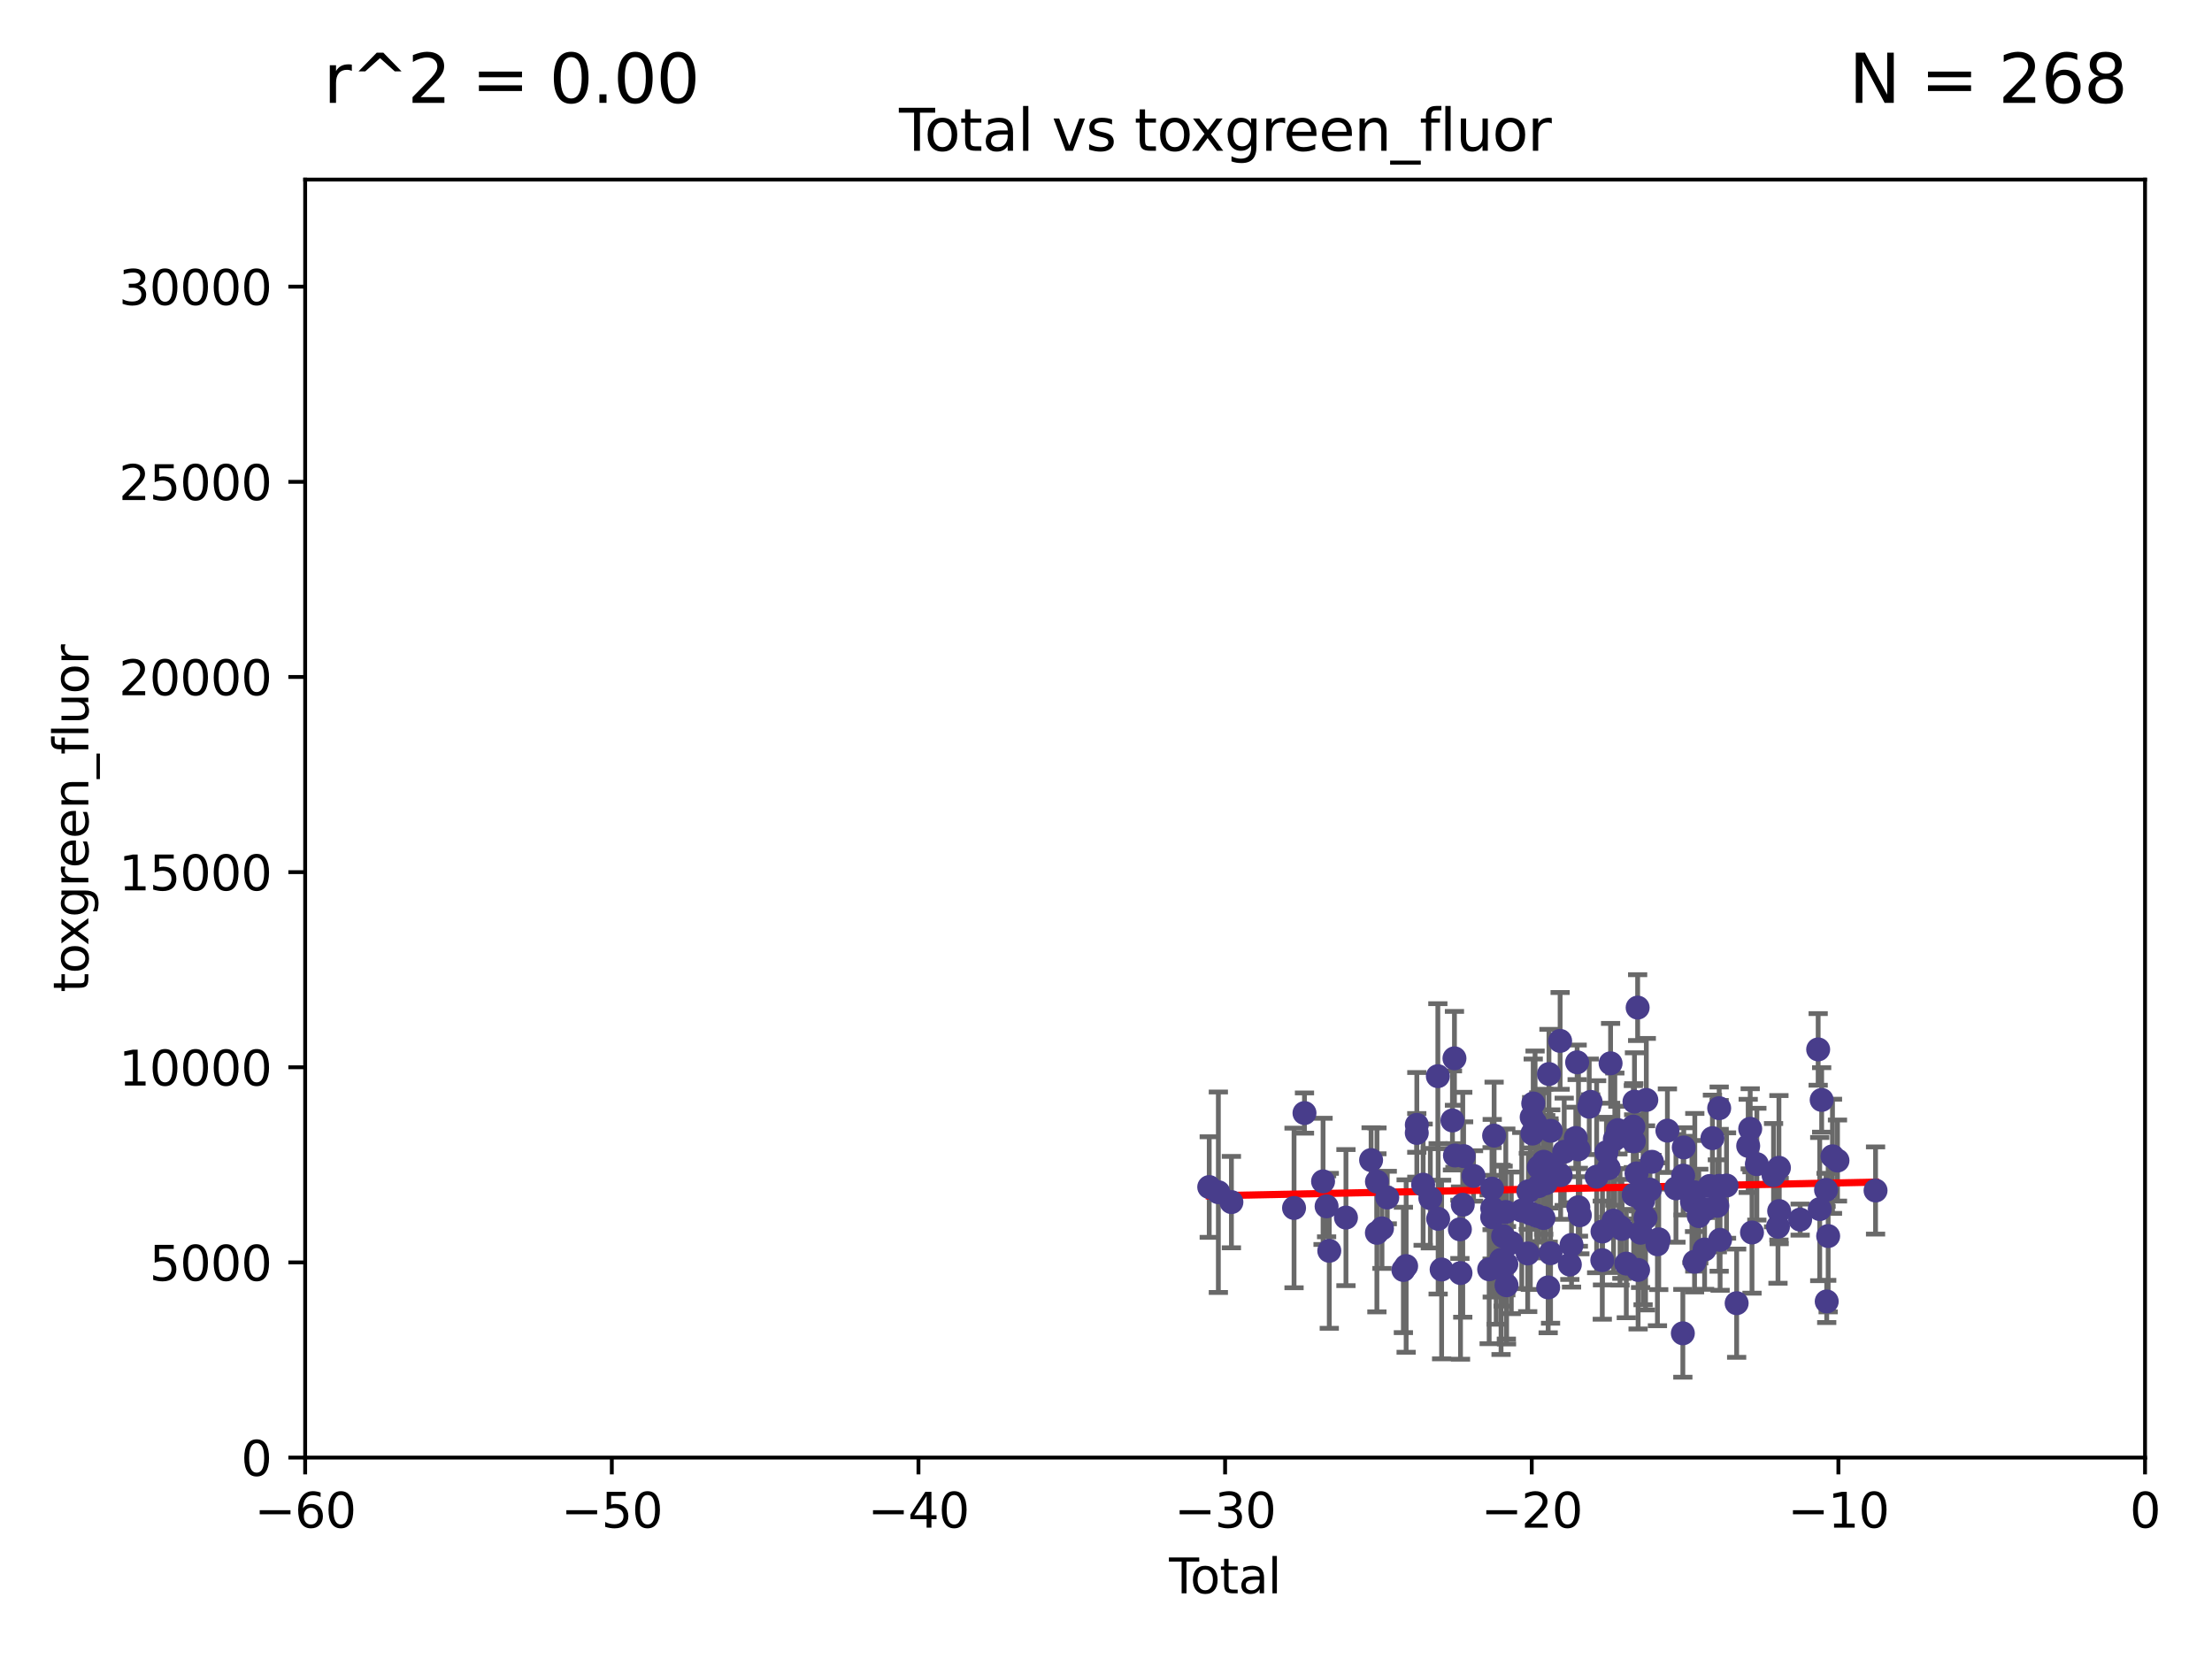 <?xml version="1.0" encoding="utf-8" standalone="no"?>
<!DOCTYPE svg PUBLIC "-//W3C//DTD SVG 1.1//EN"
  "http://www.w3.org/Graphics/SVG/1.1/DTD/svg11.dtd">
<svg xmlns:xlink="http://www.w3.org/1999/xlink" width="460.8pt" height="345.6pt" viewBox="0 0 460.8 345.6" xmlns="http://www.w3.org/2000/svg" version="1.1">
 <defs>
  <style type="text/css">*{stroke-linejoin: round; stroke-linecap: butt}</style>
 </defs>
 <g id="figure_1">
  <g id="patch_1">
   <path d="M 0 345.6 
L 460.8 345.6 
L 460.8 0 
L 0 0 
z
" style="fill: #ffffff"/>
  </g>
  <g id="axes_1">
   <g id="patch_2">
    <path d="M 63.571 303.64 
L 446.85 303.64 
L 446.85 37.411 
L 63.571 37.411 
z
" style="fill: #ffffff"/>
   </g>
   <g id="PathCollection_1">
    <defs>
     <path id="m736db62b5b" d="M 0 1.118 
C 0.297 1.118 0.581 1 0.791 0.791 
C 1 0.581 1.118 0.297 1.118 0 
C 1.118 -0.297 1 -0.581 0.791 -0.791 
C 0.581 -1 0.297 -1.118 0 -1.118 
C -0.297 -1.118 -0.581 -1 -0.791 -0.791 
C -1 -0.581 -1.118 -0.297 -1.118 0 
C -1.118 0.297 -1 0.581 -0.791 0.791 
C -0.581 1 -0.297 1.118 0 1.118 
z
" style="stroke: #483d8b"/>
    </defs>
    <g clip-path="url(#p647b702035)">
     <use xlink:href="#m736db62b5b" x="251.905" y="247.285" style="fill: #483d8b; stroke: #483d8b"/>
     <use xlink:href="#m736db62b5b" x="253.805" y="248.361" style="fill: #483d8b; stroke: #483d8b"/>
     <use xlink:href="#m736db62b5b" x="256.525" y="250.42" style="fill: #483d8b; stroke: #483d8b"/>
     <use xlink:href="#m736db62b5b" x="269.573" y="251.642" style="fill: #483d8b; stroke: #483d8b"/>
     <use xlink:href="#m736db62b5b" x="271.748" y="231.869" style="fill: #483d8b; stroke: #483d8b"/>
     <use xlink:href="#m736db62b5b" x="275.618" y="246.102" style="fill: #483d8b; stroke: #483d8b"/>
     <use xlink:href="#m736db62b5b" x="276.355" y="251.3" style="fill: #483d8b; stroke: #483d8b"/>
     <use xlink:href="#m736db62b5b" x="276.913" y="260.567" style="fill: #483d8b; stroke: #483d8b"/>
     <use xlink:href="#m736db62b5b" x="280.387" y="253.646" style="fill: #483d8b; stroke: #483d8b"/>
     <use xlink:href="#m736db62b5b" x="285.625" y="241.661" style="fill: #483d8b; stroke: #483d8b"/>
     <use xlink:href="#m736db62b5b" x="286.832" y="256.819" style="fill: #483d8b; stroke: #483d8b"/>
     <use xlink:href="#m736db62b5b" x="286.845" y="246.147" style="fill: #483d8b; stroke: #483d8b"/>
     <use xlink:href="#m736db62b5b" x="287.893" y="255.897" style="fill: #483d8b; stroke: #483d8b"/>
     <use xlink:href="#m736db62b5b" x="288.993" y="249.468" style="fill: #483d8b; stroke: #483d8b"/>
     <use xlink:href="#m736db62b5b" x="292.351" y="264.555" style="fill: #483d8b; stroke: #483d8b"/>
     <use xlink:href="#m736db62b5b" x="292.926" y="263.743" style="fill: #483d8b; stroke: #483d8b"/>
     <use xlink:href="#m736db62b5b" x="295.141" y="236.008" style="fill: #483d8b; stroke: #483d8b"/>
     <use xlink:href="#m736db62b5b" x="295.151" y="234.322" style="fill: #483d8b; stroke: #483d8b"/>
     <use xlink:href="#m736db62b5b" x="296.465" y="246.788" style="fill: #483d8b; stroke: #483d8b"/>
     <use xlink:href="#m736db62b5b" x="297.966" y="249.605" style="fill: #483d8b; stroke: #483d8b"/>
     <use xlink:href="#m736db62b5b" x="299.53" y="224.187" style="fill: #483d8b; stroke: #483d8b"/>
     <use xlink:href="#m736db62b5b" x="299.592" y="253.904" style="fill: #483d8b; stroke: #483d8b"/>
     <use xlink:href="#m736db62b5b" x="300.316" y="264.46" style="fill: #483d8b; stroke: #483d8b"/>
     <use xlink:href="#m736db62b5b" x="302.572" y="233.412" style="fill: #483d8b; stroke: #483d8b"/>
     <use xlink:href="#m736db62b5b" x="302.99" y="220.468" style="fill: #483d8b; stroke: #483d8b"/>
     <use xlink:href="#m736db62b5b" x="303.094" y="240.707" style="fill: #483d8b; stroke: #483d8b"/>
     <use xlink:href="#m736db62b5b" x="304.123" y="256.091" style="fill: #483d8b; stroke: #483d8b"/>
     <use xlink:href="#m736db62b5b" x="304.251" y="265.203" style="fill: #483d8b; stroke: #483d8b"/>
     <use xlink:href="#m736db62b5b" x="304.72" y="250.974" style="fill: #483d8b; stroke: #483d8b"/>
     <use xlink:href="#m736db62b5b" x="304.899" y="240.835" style="fill: #483d8b; stroke: #483d8b"/>
     <use xlink:href="#m736db62b5b" x="306.963" y="244.972" style="fill: #483d8b; stroke: #483d8b"/>
     <use xlink:href="#m736db62b5b" x="310.221" y="264.416" style="fill: #483d8b; stroke: #483d8b"/>
     <use xlink:href="#m736db62b5b" x="310.831" y="247.618" style="fill: #483d8b; stroke: #483d8b"/>
     <use xlink:href="#m736db62b5b" x="310.845" y="253.562" style="fill: #483d8b; stroke: #483d8b"/>
     <use xlink:href="#m736db62b5b" x="310.86" y="251.695" style="fill: #483d8b; stroke: #483d8b"/>
     <use xlink:href="#m736db62b5b" x="311.252" y="236.574" style="fill: #483d8b; stroke: #483d8b"/>
     <use xlink:href="#m736db62b5b" x="311.688" y="264.033" style="fill: #483d8b; stroke: #483d8b"/>
     <use xlink:href="#m736db62b5b" x="311.976" y="263.976" style="fill: #483d8b; stroke: #483d8b"/>
     <use xlink:href="#m736db62b5b" x="312.696" y="262.448" style="fill: #483d8b; stroke: #483d8b"/>
     <use xlink:href="#m736db62b5b" x="313.125" y="257.506" style="fill: #483d8b; stroke: #483d8b"/>
     <use xlink:href="#m736db62b5b" x="313.684" y="252.473" style="fill: #483d8b; stroke: #483d8b"/>
     <use xlink:href="#m736db62b5b" x="313.802" y="263.343" style="fill: #483d8b; stroke: #483d8b"/>
     <use xlink:href="#m736db62b5b" x="313.834" y="267.739" style="fill: #483d8b; stroke: #483d8b"/>
     <use xlink:href="#m736db62b5b" x="314.83" y="258.907" style="fill: #483d8b; stroke: #483d8b"/>
     <use xlink:href="#m736db62b5b" x="317.011" y="252.182" style="fill: #483d8b; stroke: #483d8b"/>
     <use xlink:href="#m736db62b5b" x="318.248" y="261.119" style="fill: #483d8b; stroke: #483d8b"/>
     <use xlink:href="#m736db62b5b" x="318.386" y="248.169" style="fill: #483d8b; stroke: #483d8b"/>
     <use xlink:href="#m736db62b5b" x="318.795" y="252.773" style="fill: #483d8b; stroke: #483d8b"/>
     <use xlink:href="#m736db62b5b" x="319.076" y="232.719" style="fill: #483d8b; stroke: #483d8b"/>
     <use xlink:href="#m736db62b5b" x="319.228" y="236.142" style="fill: #483d8b; stroke: #483d8b"/>
     <use xlink:href="#m736db62b5b" x="319.398" y="229.871" style="fill: #483d8b; stroke: #483d8b"/>
     <use xlink:href="#m736db62b5b" x="319.785" y="233.896" style="fill: #483d8b; stroke: #483d8b"/>
     <use xlink:href="#m736db62b5b" x="320.144" y="253.273" style="fill: #483d8b; stroke: #483d8b"/>
     <use xlink:href="#m736db62b5b" x="320.528" y="247.086" style="fill: #483d8b; stroke: #483d8b"/>
     <use xlink:href="#m736db62b5b" x="320.561" y="243.152" style="fill: #483d8b; stroke: #483d8b"/>
     <use xlink:href="#m736db62b5b" x="321.537" y="253.736" style="fill: #483d8b; stroke: #483d8b"/>
     <use xlink:href="#m736db62b5b" x="321.575" y="242.015" style="fill: #483d8b; stroke: #483d8b"/>
     <use xlink:href="#m736db62b5b" x="322.004" y="246.499" style="fill: #483d8b; stroke: #483d8b"/>
     <use xlink:href="#m736db62b5b" x="322.512" y="268.192" style="fill: #483d8b; stroke: #483d8b"/>
     <use xlink:href="#m736db62b5b" x="322.677" y="242.634" style="fill: #483d8b; stroke: #483d8b"/>
     <use xlink:href="#m736db62b5b" x="322.679" y="223.744" style="fill: #483d8b; stroke: #483d8b"/>
     <use xlink:href="#m736db62b5b" x="323.009" y="261.065" style="fill: #483d8b; stroke: #483d8b"/>
     <use xlink:href="#m736db62b5b" x="323.052" y="235.562" style="fill: #483d8b; stroke: #483d8b"/>
     <use xlink:href="#m736db62b5b" x="325.004" y="216.838" style="fill: #483d8b; stroke: #483d8b"/>
     <use xlink:href="#m736db62b5b" x="325.11" y="244.804" style="fill: #483d8b; stroke: #483d8b"/>
     <use xlink:href="#m736db62b5b" x="325.854" y="239.939" style="fill: #483d8b; stroke: #483d8b"/>
     <use xlink:href="#m736db62b5b" x="327.026" y="263.43" style="fill: #483d8b; stroke: #483d8b"/>
     <use xlink:href="#m736db62b5b" x="327.377" y="259.34" style="fill: #483d8b; stroke: #483d8b"/>
     <use xlink:href="#m736db62b5b" x="328.263" y="237.062" style="fill: #483d8b; stroke: #483d8b"/>
     <use xlink:href="#m736db62b5b" x="328.548" y="221.298" style="fill: #483d8b; stroke: #483d8b"/>
     <use xlink:href="#m736db62b5b" x="328.799" y="251.486" style="fill: #483d8b; stroke: #483d8b"/>
     <use xlink:href="#m736db62b5b" x="328.825" y="239.428" style="fill: #483d8b; stroke: #483d8b"/>
     <use xlink:href="#m736db62b5b" x="329.111" y="253.158" style="fill: #483d8b; stroke: #483d8b"/>
     <use xlink:href="#m736db62b5b" x="331.068" y="230.561" style="fill: #483d8b; stroke: #483d8b"/>
     <use xlink:href="#m736db62b5b" x="331.358" y="229.541" style="fill: #483d8b; stroke: #483d8b"/>
     <use xlink:href="#m736db62b5b" x="332.612" y="245.133" style="fill: #483d8b; stroke: #483d8b"/>
     <use xlink:href="#m736db62b5b" x="333.787" y="262.511" style="fill: #483d8b; stroke: #483d8b"/>
     <use xlink:href="#m736db62b5b" x="333.829" y="256.548" style="fill: #483d8b; stroke: #483d8b"/>
     <use xlink:href="#m736db62b5b" x="334.655" y="240.025" style="fill: #483d8b; stroke: #483d8b"/>
     <use xlink:href="#m736db62b5b" x="335.132" y="243.346" style="fill: #483d8b; stroke: #483d8b"/>
     <use xlink:href="#m736db62b5b" x="335.514" y="221.507" style="fill: #483d8b; stroke: #483d8b"/>
     <use xlink:href="#m736db62b5b" x="336.132" y="254.279" style="fill: #483d8b; stroke: #483d8b"/>
     <use xlink:href="#m736db62b5b" x="336.4" y="237.308" style="fill: #483d8b; stroke: #483d8b"/>
     <use xlink:href="#m736db62b5b" x="337.036" y="235.425" style="fill: #483d8b; stroke: #483d8b"/>
     <use xlink:href="#m736db62b5b" x="337.479" y="255.584" style="fill: #483d8b; stroke: #483d8b"/>
     <use xlink:href="#m736db62b5b" x="337.868" y="256.003" style="fill: #483d8b; stroke: #483d8b"/>
     <use xlink:href="#m736db62b5b" x="338.788" y="263.232" style="fill: #483d8b; stroke: #483d8b"/>
     <use xlink:href="#m736db62b5b" x="340.259" y="234.685" style="fill: #483d8b; stroke: #483d8b"/>
     <use xlink:href="#m736db62b5b" x="340.325" y="248.919" style="fill: #483d8b; stroke: #483d8b"/>
     <use xlink:href="#m736db62b5b" x="340.35" y="237.76" style="fill: #483d8b; stroke: #483d8b"/>
     <use xlink:href="#m736db62b5b" x="340.49" y="229.495" style="fill: #483d8b; stroke: #483d8b"/>
     <use xlink:href="#m736db62b5b" x="340.918" y="244.442" style="fill: #483d8b; stroke: #483d8b"/>
     <use xlink:href="#m736db62b5b" x="341.151" y="209.902" style="fill: #483d8b; stroke: #483d8b"/>
     <use xlink:href="#m736db62b5b" x="341.167" y="248.668" style="fill: #483d8b; stroke: #483d8b"/>
     <use xlink:href="#m736db62b5b" x="341.246" y="264.548" style="fill: #483d8b; stroke: #483d8b"/>
     <use xlink:href="#m736db62b5b" x="341.766" y="256.804" style="fill: #483d8b; stroke: #483d8b"/>
     <use xlink:href="#m736db62b5b" x="342.284" y="250.147" style="fill: #483d8b; stroke: #483d8b"/>
     <use xlink:href="#m736db62b5b" x="342.798" y="253.703" style="fill: #483d8b; stroke: #483d8b"/>
     <use xlink:href="#m736db62b5b" x="342.957" y="229.137" style="fill: #483d8b; stroke: #483d8b"/>
     <use xlink:href="#m736db62b5b" x="343.713" y="247.816" style="fill: #483d8b; stroke: #483d8b"/>
     <use xlink:href="#m736db62b5b" x="344.133" y="242.024" style="fill: #483d8b; stroke: #483d8b"/>
     <use xlink:href="#m736db62b5b" x="345.275" y="259.208" style="fill: #483d8b; stroke: #483d8b"/>
     <use xlink:href="#m736db62b5b" x="345.544" y="258.174" style="fill: #483d8b; stroke: #483d8b"/>
     <use xlink:href="#m736db62b5b" x="347.351" y="235.535" style="fill: #483d8b; stroke: #483d8b"/>
     <use xlink:href="#m736db62b5b" x="349.132" y="247.556" style="fill: #483d8b; stroke: #483d8b"/>
     <use xlink:href="#m736db62b5b" x="350.567" y="277.753" style="fill: #483d8b; stroke: #483d8b"/>
     <use xlink:href="#m736db62b5b" x="350.631" y="244.905" style="fill: #483d8b; stroke: #483d8b"/>
     <use xlink:href="#m736db62b5b" x="350.76" y="239.034" style="fill: #483d8b; stroke: #483d8b"/>
     <use xlink:href="#m736db62b5b" x="352.462" y="250.304" style="fill: #483d8b; stroke: #483d8b"/>
     <use xlink:href="#m736db62b5b" x="353.006" y="262.848" style="fill: #483d8b; stroke: #483d8b"/>
     <use xlink:href="#m736db62b5b" x="353.058" y="248.38" style="fill: #483d8b; stroke: #483d8b"/>
     <use xlink:href="#m736db62b5b" x="353.885" y="253.337" style="fill: #483d8b; stroke: #483d8b"/>
     <use xlink:href="#m736db62b5b" x="355.099" y="260.299" style="fill: #483d8b; stroke: #483d8b"/>
     <use xlink:href="#m736db62b5b" x="355.303" y="251.904" style="fill: #483d8b; stroke: #483d8b"/>
     <use xlink:href="#m736db62b5b" x="356.159" y="247.067" style="fill: #483d8b; stroke: #483d8b"/>
     <use xlink:href="#m736db62b5b" x="356.73" y="237.103" style="fill: #483d8b; stroke: #483d8b"/>
     <use xlink:href="#m736db62b5b" x="357.754" y="251.198" style="fill: #483d8b; stroke: #483d8b"/>
     <use xlink:href="#m736db62b5b" x="358.132" y="247.032" style="fill: #483d8b; stroke: #483d8b"/>
     <use xlink:href="#m736db62b5b" x="358.137" y="230.856" style="fill: #483d8b; stroke: #483d8b"/>
     <use xlink:href="#m736db62b5b" x="358.33" y="258.282" style="fill: #483d8b; stroke: #483d8b"/>
     <use xlink:href="#m736db62b5b" x="359.667" y="246.97" style="fill: #483d8b; stroke: #483d8b"/>
     <use xlink:href="#m736db62b5b" x="361.776" y="271.479" style="fill: #483d8b; stroke: #483d8b"/>
     <use xlink:href="#m736db62b5b" x="364.181" y="238.713" style="fill: #483d8b; stroke: #483d8b"/>
     <use xlink:href="#m736db62b5b" x="364.6" y="235.15" style="fill: #483d8b; stroke: #483d8b"/>
     <use xlink:href="#m736db62b5b" x="364.973" y="256.752" style="fill: #483d8b; stroke: #483d8b"/>
     <use xlink:href="#m736db62b5b" x="365.986" y="242.515" style="fill: #483d8b; stroke: #483d8b"/>
     <use xlink:href="#m736db62b5b" x="369.463" y="244.809" style="fill: #483d8b; stroke: #483d8b"/>
     <use xlink:href="#m736db62b5b" x="370.386" y="255.556" style="fill: #483d8b; stroke: #483d8b"/>
     <use xlink:href="#m736db62b5b" x="370.584" y="243.27" style="fill: #483d8b; stroke: #483d8b"/>
     <use xlink:href="#m736db62b5b" x="370.631" y="252.284" style="fill: #483d8b; stroke: #483d8b"/>
     <use xlink:href="#m736db62b5b" x="375.004" y="254.065" style="fill: #483d8b; stroke: #483d8b"/>
     <use xlink:href="#m736db62b5b" x="378.757" y="218.611" style="fill: #483d8b; stroke: #483d8b"/>
     <use xlink:href="#m736db62b5b" x="379.084" y="251.874" style="fill: #483d8b; stroke: #483d8b"/>
     <use xlink:href="#m736db62b5b" x="379.486" y="229.134" style="fill: #483d8b; stroke: #483d8b"/>
     <use xlink:href="#m736db62b5b" x="380.401" y="247.873" style="fill: #483d8b; stroke: #483d8b"/>
     <use xlink:href="#m736db62b5b" x="380.539" y="271.113" style="fill: #483d8b; stroke: #483d8b"/>
     <use xlink:href="#m736db62b5b" x="380.84" y="257.494" style="fill: #483d8b; stroke: #483d8b"/>
     <use xlink:href="#m736db62b5b" x="381.741" y="240.879" style="fill: #483d8b; stroke: #483d8b"/>
     <use xlink:href="#m736db62b5b" x="382.781" y="241.764" style="fill: #483d8b; stroke: #483d8b"/>
     <use xlink:href="#m736db62b5b" x="390.712" y="248.006" style="fill: #483d8b; stroke: #483d8b"/>
    </g>
   </g>
   <g id="matplotlib.axis_1">
    <g id="xtick_1">
     <g id="line2d_1">
      <defs>
       <path id="m30d999c614" d="M 0 0 
L 0 3.5 
" style="stroke: #000000; stroke-width: 0.8"/>
      </defs>
      <g>
       <use xlink:href="#m30d999c614" x="63.571" y="303.64" style="stroke: #000000; stroke-width: 0.8"/>
      </g>
     </g>
     <g id="text_1">
      <!-- −60 -->
      <g transform="translate(53.019 318.238)scale(0.1 -0.1)">
       <defs>
        <path id="DejaVuSans-2212" d="M 678 2272 
L 4684 2272 
L 4684 1741 
L 678 1741 
L 678 2272 
z
" transform="scale(0.016)"/>
        <path id="DejaVuSans-36" d="M 2113 2584 
Q 1688 2584 1439 2293 
Q 1191 2003 1191 1497 
Q 1191 994 1439 701 
Q 1688 409 2113 409 
Q 2538 409 2786 701 
Q 3034 994 3034 1497 
Q 3034 2003 2786 2293 
Q 2538 2584 2113 2584 
z
M 3366 4563 
L 3366 3988 
Q 3128 4100 2886 4159 
Q 2644 4219 2406 4219 
Q 1781 4219 1451 3797 
Q 1122 3375 1075 2522 
Q 1259 2794 1537 2939 
Q 1816 3084 2150 3084 
Q 2853 3084 3261 2657 
Q 3669 2231 3669 1497 
Q 3669 778 3244 343 
Q 2819 -91 2113 -91 
Q 1303 -91 875 529 
Q 447 1150 447 2328 
Q 447 3434 972 4092 
Q 1497 4750 2381 4750 
Q 2619 4750 2861 4703 
Q 3103 4656 3366 4563 
z
" transform="scale(0.016)"/>
        <path id="DejaVuSans-30" d="M 2034 4250 
Q 1547 4250 1301 3770 
Q 1056 3291 1056 2328 
Q 1056 1369 1301 889 
Q 1547 409 2034 409 
Q 2525 409 2770 889 
Q 3016 1369 3016 2328 
Q 3016 3291 2770 3770 
Q 2525 4250 2034 4250 
z
M 2034 4750 
Q 2819 4750 3233 4129 
Q 3647 3509 3647 2328 
Q 3647 1150 3233 529 
Q 2819 -91 2034 -91 
Q 1250 -91 836 529 
Q 422 1150 422 2328 
Q 422 3509 836 4129 
Q 1250 4750 2034 4750 
z
" transform="scale(0.016)"/>
       </defs>
       <use xlink:href="#DejaVuSans-2212"/>
       <use xlink:href="#DejaVuSans-36" x="83.789"/>
       <use xlink:href="#DejaVuSans-30" x="147.412"/>
      </g>
     </g>
    </g>
    <g id="xtick_2">
     <g id="line2d_2">
      <g>
       <use xlink:href="#m30d999c614" x="127.451" y="303.64" style="stroke: #000000; stroke-width: 0.8"/>
      </g>
     </g>
     <g id="text_2">
      <!-- −50 -->
      <g transform="translate(116.899 318.238)scale(0.1 -0.1)">
       <defs>
        <path id="DejaVuSans-35" d="M 691 4666 
L 3169 4666 
L 3169 4134 
L 1269 4134 
L 1269 2991 
Q 1406 3038 1543 3061 
Q 1681 3084 1819 3084 
Q 2600 3084 3056 2656 
Q 3513 2228 3513 1497 
Q 3513 744 3044 326 
Q 2575 -91 1722 -91 
Q 1428 -91 1123 -41 
Q 819 9 494 109 
L 494 744 
Q 775 591 1075 516 
Q 1375 441 1709 441 
Q 2250 441 2565 725 
Q 2881 1009 2881 1497 
Q 2881 1984 2565 2268 
Q 2250 2553 1709 2553 
Q 1456 2553 1204 2497 
Q 953 2441 691 2322 
L 691 4666 
z
" transform="scale(0.016)"/>
       </defs>
       <use xlink:href="#DejaVuSans-2212"/>
       <use xlink:href="#DejaVuSans-35" x="83.789"/>
       <use xlink:href="#DejaVuSans-30" x="147.412"/>
      </g>
     </g>
    </g>
    <g id="xtick_3">
     <g id="line2d_3">
      <g>
       <use xlink:href="#m30d999c614" x="191.331" y="303.64" style="stroke: #000000; stroke-width: 0.8"/>
      </g>
     </g>
     <g id="text_3">
      <!-- −40 -->
      <g transform="translate(180.778 318.238)scale(0.1 -0.1)">
       <defs>
        <path id="DejaVuSans-34" d="M 2419 4116 
L 825 1625 
L 2419 1625 
L 2419 4116 
z
M 2253 4666 
L 3047 4666 
L 3047 1625 
L 3713 1625 
L 3713 1100 
L 3047 1100 
L 3047 0 
L 2419 0 
L 2419 1100 
L 313 1100 
L 313 1709 
L 2253 4666 
z
" transform="scale(0.016)"/>
       </defs>
       <use xlink:href="#DejaVuSans-2212"/>
       <use xlink:href="#DejaVuSans-34" x="83.789"/>
       <use xlink:href="#DejaVuSans-30" x="147.412"/>
      </g>
     </g>
    </g>
    <g id="xtick_4">
     <g id="line2d_4">
      <g>
       <use xlink:href="#m30d999c614" x="255.211" y="303.64" style="stroke: #000000; stroke-width: 0.8"/>
      </g>
     </g>
     <g id="text_4">
      <!-- −30 -->
      <g transform="translate(244.658 318.238)scale(0.1 -0.1)">
       <defs>
        <path id="DejaVuSans-33" d="M 2597 2516 
Q 3050 2419 3304 2112 
Q 3559 1806 3559 1356 
Q 3559 666 3084 287 
Q 2609 -91 1734 -91 
Q 1441 -91 1130 -33 
Q 819 25 488 141 
L 488 750 
Q 750 597 1062 519 
Q 1375 441 1716 441 
Q 2309 441 2620 675 
Q 2931 909 2931 1356 
Q 2931 1769 2642 2001 
Q 2353 2234 1838 2234 
L 1294 2234 
L 1294 2753 
L 1863 2753 
Q 2328 2753 2575 2939 
Q 2822 3125 2822 3475 
Q 2822 3834 2567 4026 
Q 2313 4219 1838 4219 
Q 1578 4219 1281 4162 
Q 984 4106 628 3988 
L 628 4550 
Q 988 4650 1302 4700 
Q 1616 4750 1894 4750 
Q 2613 4750 3031 4423 
Q 3450 4097 3450 3541 
Q 3450 3153 3228 2886 
Q 3006 2619 2597 2516 
z
" transform="scale(0.016)"/>
       </defs>
       <use xlink:href="#DejaVuSans-2212"/>
       <use xlink:href="#DejaVuSans-33" x="83.789"/>
       <use xlink:href="#DejaVuSans-30" x="147.412"/>
      </g>
     </g>
    </g>
    <g id="xtick_5">
     <g id="line2d_5">
      <g>
       <use xlink:href="#m30d999c614" x="319.09" y="303.64" style="stroke: #000000; stroke-width: 0.8"/>
      </g>
     </g>
     <g id="text_5">
      <!-- −20 -->
      <g transform="translate(308.538 318.238)scale(0.1 -0.1)">
       <defs>
        <path id="DejaVuSans-32" d="M 1228 531 
L 3431 531 
L 3431 0 
L 469 0 
L 469 531 
Q 828 903 1448 1529 
Q 2069 2156 2228 2338 
Q 2531 2678 2651 2914 
Q 2772 3150 2772 3378 
Q 2772 3750 2511 3984 
Q 2250 4219 1831 4219 
Q 1534 4219 1204 4116 
Q 875 4013 500 3803 
L 500 4441 
Q 881 4594 1212 4672 
Q 1544 4750 1819 4750 
Q 2544 4750 2975 4387 
Q 3406 4025 3406 3419 
Q 3406 3131 3298 2873 
Q 3191 2616 2906 2266 
Q 2828 2175 2409 1742 
Q 1991 1309 1228 531 
z
" transform="scale(0.016)"/>
       </defs>
       <use xlink:href="#DejaVuSans-2212"/>
       <use xlink:href="#DejaVuSans-32" x="83.789"/>
       <use xlink:href="#DejaVuSans-30" x="147.412"/>
      </g>
     </g>
    </g>
    <g id="xtick_6">
     <g id="line2d_6">
      <g>
       <use xlink:href="#m30d999c614" x="382.97" y="303.64" style="stroke: #000000; stroke-width: 0.8"/>
      </g>
     </g>
     <g id="text_6">
      <!-- −10 -->
      <g transform="translate(372.418 318.238)scale(0.1 -0.1)">
       <defs>
        <path id="DejaVuSans-31" d="M 794 531 
L 1825 531 
L 1825 4091 
L 703 3866 
L 703 4441 
L 1819 4666 
L 2450 4666 
L 2450 531 
L 3481 531 
L 3481 0 
L 794 0 
L 794 531 
z
" transform="scale(0.016)"/>
       </defs>
       <use xlink:href="#DejaVuSans-2212"/>
       <use xlink:href="#DejaVuSans-31" x="83.789"/>
       <use xlink:href="#DejaVuSans-30" x="147.412"/>
      </g>
     </g>
    </g>
    <g id="xtick_7">
     <g id="line2d_7">
      <g>
       <use xlink:href="#m30d999c614" x="446.85" y="303.64" style="stroke: #000000; stroke-width: 0.8"/>
      </g>
     </g>
     <g id="text_7">
      <!-- 0 -->
      <g transform="translate(443.669 318.238)scale(0.1 -0.1)">
       <use xlink:href="#DejaVuSans-30"/>
      </g>
     </g>
    </g>
    <g id="text_8">
     <!-- Total -->
     <g transform="translate(243.534 331.917)scale(0.1 -0.1)">
      <defs>
       <path id="DejaVuSans-54" d="M -19 4666 
L 3928 4666 
L 3928 4134 
L 2272 4134 
L 2272 0 
L 1638 0 
L 1638 4134 
L -19 4134 
L -19 4666 
z
" transform="scale(0.016)"/>
       <path id="DejaVuSans-6f" d="M 1959 3097 
Q 1497 3097 1228 2736 
Q 959 2375 959 1747 
Q 959 1119 1226 758 
Q 1494 397 1959 397 
Q 2419 397 2687 759 
Q 2956 1122 2956 1747 
Q 2956 2369 2687 2733 
Q 2419 3097 1959 3097 
z
M 1959 3584 
Q 2709 3584 3137 3096 
Q 3566 2609 3566 1747 
Q 3566 888 3137 398 
Q 2709 -91 1959 -91 
Q 1206 -91 779 398 
Q 353 888 353 1747 
Q 353 2609 779 3096 
Q 1206 3584 1959 3584 
z
" transform="scale(0.016)"/>
       <path id="DejaVuSans-74" d="M 1172 4494 
L 1172 3500 
L 2356 3500 
L 2356 3053 
L 1172 3053 
L 1172 1153 
Q 1172 725 1289 603 
Q 1406 481 1766 481 
L 2356 481 
L 2356 0 
L 1766 0 
Q 1100 0 847 248 
Q 594 497 594 1153 
L 594 3053 
L 172 3053 
L 172 3500 
L 594 3500 
L 594 4494 
L 1172 4494 
z
" transform="scale(0.016)"/>
       <path id="DejaVuSans-61" d="M 2194 1759 
Q 1497 1759 1228 1600 
Q 959 1441 959 1056 
Q 959 750 1161 570 
Q 1363 391 1709 391 
Q 2188 391 2477 730 
Q 2766 1069 2766 1631 
L 2766 1759 
L 2194 1759 
z
M 3341 1997 
L 3341 0 
L 2766 0 
L 2766 531 
Q 2569 213 2275 61 
Q 1981 -91 1556 -91 
Q 1019 -91 701 211 
Q 384 513 384 1019 
Q 384 1609 779 1909 
Q 1175 2209 1959 2209 
L 2766 2209 
L 2766 2266 
Q 2766 2663 2505 2880 
Q 2244 3097 1772 3097 
Q 1472 3097 1187 3025 
Q 903 2953 641 2809 
L 641 3341 
Q 956 3463 1253 3523 
Q 1550 3584 1831 3584 
Q 2591 3584 2966 3190 
Q 3341 2797 3341 1997 
z
" transform="scale(0.016)"/>
       <path id="DejaVuSans-6c" d="M 603 4863 
L 1178 4863 
L 1178 0 
L 603 0 
L 603 4863 
z
" transform="scale(0.016)"/>
      </defs>
      <use xlink:href="#DejaVuSans-54"/>
      <use xlink:href="#DejaVuSans-6f" x="44.084"/>
      <use xlink:href="#DejaVuSans-74" x="105.266"/>
      <use xlink:href="#DejaVuSans-61" x="144.475"/>
      <use xlink:href="#DejaVuSans-6c" x="205.754"/>
     </g>
    </g>
   </g>
   <g id="matplotlib.axis_2">
    <g id="ytick_1">
     <g id="line2d_8">
      <defs>
       <path id="m5897bdcbc6" d="M 0 0 
L -3.5 0 
" style="stroke: #000000; stroke-width: 0.8"/>
      </defs>
      <g>
       <use xlink:href="#m5897bdcbc6" x="63.571" y="303.64" style="stroke: #000000; stroke-width: 0.8"/>
      </g>
     </g>
     <g id="text_9">
      <!-- 0 -->
      <g transform="translate(50.209 307.439)scale(0.1 -0.1)">
       <use xlink:href="#DejaVuSans-30"/>
      </g>
     </g>
    </g>
    <g id="ytick_2">
     <g id="line2d_9">
      <g>
       <use xlink:href="#m5897bdcbc6" x="63.571" y="262.986" style="stroke: #000000; stroke-width: 0.8"/>
      </g>
     </g>
     <g id="text_10">
      <!-- 5000 -->
      <g transform="translate(31.121 266.786)scale(0.1 -0.1)">
       <use xlink:href="#DejaVuSans-35"/>
       <use xlink:href="#DejaVuSans-30" x="63.623"/>
       <use xlink:href="#DejaVuSans-30" x="127.246"/>
       <use xlink:href="#DejaVuSans-30" x="190.869"/>
      </g>
     </g>
    </g>
    <g id="ytick_3">
     <g id="line2d_10">
      <g>
       <use xlink:href="#m5897bdcbc6" x="63.571" y="222.333" style="stroke: #000000; stroke-width: 0.8"/>
      </g>
     </g>
     <g id="text_11">
      <!-- 10000 -->
      <g transform="translate(24.759 226.132)scale(0.1 -0.1)">
       <use xlink:href="#DejaVuSans-31"/>
       <use xlink:href="#DejaVuSans-30" x="63.623"/>
       <use xlink:href="#DejaVuSans-30" x="127.246"/>
       <use xlink:href="#DejaVuSans-30" x="190.869"/>
       <use xlink:href="#DejaVuSans-30" x="254.492"/>
      </g>
     </g>
    </g>
    <g id="ytick_4">
     <g id="line2d_11">
      <g>
       <use xlink:href="#m5897bdcbc6" x="63.571" y="181.679" style="stroke: #000000; stroke-width: 0.8"/>
      </g>
     </g>
     <g id="text_12">
      <!-- 15000 -->
      <g transform="translate(24.759 185.478)scale(0.1 -0.1)">
       <use xlink:href="#DejaVuSans-31"/>
       <use xlink:href="#DejaVuSans-35" x="63.623"/>
       <use xlink:href="#DejaVuSans-30" x="127.246"/>
       <use xlink:href="#DejaVuSans-30" x="190.869"/>
       <use xlink:href="#DejaVuSans-30" x="254.492"/>
      </g>
     </g>
    </g>
    <g id="ytick_5">
     <g id="line2d_12">
      <g>
       <use xlink:href="#m5897bdcbc6" x="63.571" y="141.026" style="stroke: #000000; stroke-width: 0.8"/>
      </g>
     </g>
     <g id="text_13">
      <!-- 20000 -->
      <g transform="translate(24.759 144.825)scale(0.1 -0.1)">
       <use xlink:href="#DejaVuSans-32"/>
       <use xlink:href="#DejaVuSans-30" x="63.623"/>
       <use xlink:href="#DejaVuSans-30" x="127.246"/>
       <use xlink:href="#DejaVuSans-30" x="190.869"/>
       <use xlink:href="#DejaVuSans-30" x="254.492"/>
      </g>
     </g>
    </g>
    <g id="ytick_6">
     <g id="line2d_13">
      <g>
       <use xlink:href="#m5897bdcbc6" x="63.571" y="100.372" style="stroke: #000000; stroke-width: 0.8"/>
      </g>
     </g>
     <g id="text_14">
      <!-- 25000 -->
      <g transform="translate(24.759 104.171)scale(0.1 -0.1)">
       <use xlink:href="#DejaVuSans-32"/>
       <use xlink:href="#DejaVuSans-35" x="63.623"/>
       <use xlink:href="#DejaVuSans-30" x="127.246"/>
       <use xlink:href="#DejaVuSans-30" x="190.869"/>
       <use xlink:href="#DejaVuSans-30" x="254.492"/>
      </g>
     </g>
    </g>
    <g id="ytick_7">
     <g id="line2d_14">
      <g>
       <use xlink:href="#m5897bdcbc6" x="63.571" y="59.718" style="stroke: #000000; stroke-width: 0.8"/>
      </g>
     </g>
     <g id="text_15">
      <!-- 30000 -->
      <g transform="translate(24.759 63.518)scale(0.1 -0.1)">
       <use xlink:href="#DejaVuSans-33"/>
       <use xlink:href="#DejaVuSans-30" x="63.623"/>
       <use xlink:href="#DejaVuSans-30" x="127.246"/>
       <use xlink:href="#DejaVuSans-30" x="190.869"/>
       <use xlink:href="#DejaVuSans-30" x="254.492"/>
      </g>
     </g>
    </g>
    <g id="text_16">
     <!-- toxgreen_fluor -->
     <g transform="translate(18.401 206.72)rotate(-90)scale(0.1 -0.1)">
      <defs>
       <path id="DejaVuSans-78" d="M 3513 3500 
L 2247 1797 
L 3578 0 
L 2900 0 
L 1881 1375 
L 863 0 
L 184 0 
L 1544 1831 
L 300 3500 
L 978 3500 
L 1906 2253 
L 2834 3500 
L 3513 3500 
z
" transform="scale(0.016)"/>
       <path id="DejaVuSans-67" d="M 2906 1791 
Q 2906 2416 2648 2759 
Q 2391 3103 1925 3103 
Q 1463 3103 1205 2759 
Q 947 2416 947 1791 
Q 947 1169 1205 825 
Q 1463 481 1925 481 
Q 2391 481 2648 825 
Q 2906 1169 2906 1791 
z
M 3481 434 
Q 3481 -459 3084 -895 
Q 2688 -1331 1869 -1331 
Q 1566 -1331 1297 -1286 
Q 1028 -1241 775 -1147 
L 775 -588 
Q 1028 -725 1275 -790 
Q 1522 -856 1778 -856 
Q 2344 -856 2625 -561 
Q 2906 -266 2906 331 
L 2906 616 
Q 2728 306 2450 153 
Q 2172 0 1784 0 
Q 1141 0 747 490 
Q 353 981 353 1791 
Q 353 2603 747 3093 
Q 1141 3584 1784 3584 
Q 2172 3584 2450 3431 
Q 2728 3278 2906 2969 
L 2906 3500 
L 3481 3500 
L 3481 434 
z
" transform="scale(0.016)"/>
       <path id="DejaVuSans-72" d="M 2631 2963 
Q 2534 3019 2420 3045 
Q 2306 3072 2169 3072 
Q 1681 3072 1420 2755 
Q 1159 2438 1159 1844 
L 1159 0 
L 581 0 
L 581 3500 
L 1159 3500 
L 1159 2956 
Q 1341 3275 1631 3429 
Q 1922 3584 2338 3584 
Q 2397 3584 2469 3576 
Q 2541 3569 2628 3553 
L 2631 2963 
z
" transform="scale(0.016)"/>
       <path id="DejaVuSans-65" d="M 3597 1894 
L 3597 1613 
L 953 1613 
Q 991 1019 1311 708 
Q 1631 397 2203 397 
Q 2534 397 2845 478 
Q 3156 559 3463 722 
L 3463 178 
Q 3153 47 2828 -22 
Q 2503 -91 2169 -91 
Q 1331 -91 842 396 
Q 353 884 353 1716 
Q 353 2575 817 3079 
Q 1281 3584 2069 3584 
Q 2775 3584 3186 3129 
Q 3597 2675 3597 1894 
z
M 3022 2063 
Q 3016 2534 2758 2815 
Q 2500 3097 2075 3097 
Q 1594 3097 1305 2825 
Q 1016 2553 972 2059 
L 3022 2063 
z
" transform="scale(0.016)"/>
       <path id="DejaVuSans-6e" d="M 3513 2113 
L 3513 0 
L 2938 0 
L 2938 2094 
Q 2938 2591 2744 2837 
Q 2550 3084 2163 3084 
Q 1697 3084 1428 2787 
Q 1159 2491 1159 1978 
L 1159 0 
L 581 0 
L 581 3500 
L 1159 3500 
L 1159 2956 
Q 1366 3272 1645 3428 
Q 1925 3584 2291 3584 
Q 2894 3584 3203 3211 
Q 3513 2838 3513 2113 
z
" transform="scale(0.016)"/>
       <path id="DejaVuSans-5f" d="M 3263 -1063 
L 3263 -1509 
L -63 -1509 
L -63 -1063 
L 3263 -1063 
z
" transform="scale(0.016)"/>
       <path id="DejaVuSans-66" d="M 2375 4863 
L 2375 4384 
L 1825 4384 
Q 1516 4384 1395 4259 
Q 1275 4134 1275 3809 
L 1275 3500 
L 2222 3500 
L 2222 3053 
L 1275 3053 
L 1275 0 
L 697 0 
L 697 3053 
L 147 3053 
L 147 3500 
L 697 3500 
L 697 3744 
Q 697 4328 969 4595 
Q 1241 4863 1831 4863 
L 2375 4863 
z
" transform="scale(0.016)"/>
       <path id="DejaVuSans-75" d="M 544 1381 
L 544 3500 
L 1119 3500 
L 1119 1403 
Q 1119 906 1312 657 
Q 1506 409 1894 409 
Q 2359 409 2629 706 
Q 2900 1003 2900 1516 
L 2900 3500 
L 3475 3500 
L 3475 0 
L 2900 0 
L 2900 538 
Q 2691 219 2414 64 
Q 2138 -91 1772 -91 
Q 1169 -91 856 284 
Q 544 659 544 1381 
z
M 1991 3584 
L 1991 3584 
z
" transform="scale(0.016)"/>
      </defs>
      <use xlink:href="#DejaVuSans-74"/>
      <use xlink:href="#DejaVuSans-6f" x="39.209"/>
      <use xlink:href="#DejaVuSans-78" x="97.266"/>
      <use xlink:href="#DejaVuSans-67" x="156.445"/>
      <use xlink:href="#DejaVuSans-72" x="219.922"/>
      <use xlink:href="#DejaVuSans-65" x="258.785"/>
      <use xlink:href="#DejaVuSans-65" x="320.309"/>
      <use xlink:href="#DejaVuSans-6e" x="381.832"/>
      <use xlink:href="#DejaVuSans-5f" x="445.211"/>
      <use xlink:href="#DejaVuSans-66" x="495.211"/>
      <use xlink:href="#DejaVuSans-6c" x="530.416"/>
      <use xlink:href="#DejaVuSans-75" x="558.199"/>
      <use xlink:href="#DejaVuSans-6f" x="621.578"/>
      <use xlink:href="#DejaVuSans-72" x="682.76"/>
     </g>
    </g>
   </g>
   <g id="LineCollection_1">
    <path d="M 251.905 257.763 
L 251.905 236.807 
" clip-path="url(#p647b702035)" style="fill: none; stroke: #696969"/>
    <path d="M 253.805 269.244 
L 253.805 227.479 
" clip-path="url(#p647b702035)" style="fill: none; stroke: #696969"/>
    <path d="M 256.525 259.939 
L 256.525 240.902 
" clip-path="url(#p647b702035)" style="fill: none; stroke: #696969"/>
    <path d="M 269.573 268.269 
L 269.573 235.016 
" clip-path="url(#p647b702035)" style="fill: none; stroke: #696969"/>
    <path d="M 271.748 236.059 
L 271.748 227.679 
" clip-path="url(#p647b702035)" style="fill: none; stroke: #696969"/>
    <path d="M 275.618 259.247 
L 275.618 232.956 
" clip-path="url(#p647b702035)" style="fill: none; stroke: #696969"/>
    <path d="M 276.355 257.649 
L 276.355 244.951 
" clip-path="url(#p647b702035)" style="fill: none; stroke: #696969"/>
    <path d="M 276.913 276.705 
L 276.913 244.429 
" clip-path="url(#p647b702035)" style="fill: none; stroke: #696969"/>
    <path d="M 280.387 267.82 
L 280.387 239.472 
" clip-path="url(#p647b702035)" style="fill: none; stroke: #696969"/>
    <path d="M 285.625 248.392 
L 285.625 234.929 
" clip-path="url(#p647b702035)" style="fill: none; stroke: #696969"/>
    <path d="M 286.832 273.285 
L 286.832 240.354 
" clip-path="url(#p647b702035)" style="fill: none; stroke: #696969"/>
    <path d="M 286.845 257.326 
L 286.845 234.968 
" clip-path="url(#p647b702035)" style="fill: none; stroke: #696969"/>
    <path d="M 287.893 264.238 
L 287.893 247.557 
" clip-path="url(#p647b702035)" style="fill: none; stroke: #696969"/>
    <path d="M 288.993 254.939 
L 288.993 243.997 
" clip-path="url(#p647b702035)" style="fill: none; stroke: #696969"/>
    <path d="M 292.351 277.611 
L 292.351 251.498 
" clip-path="url(#p647b702035)" style="fill: none; stroke: #696969"/>
    <path d="M 292.926 281.701 
L 292.926 245.785 
" clip-path="url(#p647b702035)" style="fill: none; stroke: #696969"/>
    <path d="M 295.141 240.045 
L 295.141 231.971 
" clip-path="url(#p647b702035)" style="fill: none; stroke: #696969"/>
    <path d="M 295.151 245.214 
L 295.151 223.43 
" clip-path="url(#p647b702035)" style="fill: none; stroke: #696969"/>
    <path d="M 296.465 259.422 
L 296.465 234.155 
" clip-path="url(#p647b702035)" style="fill: none; stroke: #696969"/>
    <path d="M 297.966 259.972 
L 297.966 239.238 
" clip-path="url(#p647b702035)" style="fill: none; stroke: #696969"/>
    <path d="M 299.53 239.288 
L 299.53 209.086 
" clip-path="url(#p647b702035)" style="fill: none; stroke: #696969"/>
    <path d="M 299.592 269.566 
L 299.592 238.241 
" clip-path="url(#p647b702035)" style="fill: none; stroke: #696969"/>
    <path d="M 300.316 283.072 
L 300.316 245.849 
" clip-path="url(#p647b702035)" style="fill: none; stroke: #696969"/>
    <path d="M 302.572 243.729 
L 302.572 223.095 
" clip-path="url(#p647b702035)" style="fill: none; stroke: #696969"/>
    <path d="M 302.99 230.243 
L 302.99 210.693 
" clip-path="url(#p647b702035)" style="fill: none; stroke: #696969"/>
    <path d="M 303.094 243.17 
L 303.094 238.244 
" clip-path="url(#p647b702035)" style="fill: none; stroke: #696969"/>
    <path d="M 304.123 262.161 
L 304.123 250.02 
" clip-path="url(#p647b702035)" style="fill: none; stroke: #696969"/>
    <path d="M 304.251 283.145 
L 304.251 247.261 
" clip-path="url(#p647b702035)" style="fill: none; stroke: #696969"/>
    <path d="M 304.72 274.4 
L 304.72 227.548 
" clip-path="url(#p647b702035)" style="fill: none; stroke: #696969"/>
    <path d="M 304.899 247.969 
L 304.899 233.701 
" clip-path="url(#p647b702035)" style="fill: none; stroke: #696969"/>
    <path d="M 306.963 250.224 
L 306.963 239.72 
" clip-path="url(#p647b702035)" style="fill: none; stroke: #696969"/>
    <path d="M 310.221 279.916 
L 310.221 248.917 
" clip-path="url(#p647b702035)" style="fill: none; stroke: #696969"/>
    <path d="M 310.831 256.169 
L 310.831 239.068 
" clip-path="url(#p647b702035)" style="fill: none; stroke: #696969"/>
    <path d="M 310.845 262.275 
L 310.845 244.848 
" clip-path="url(#p647b702035)" style="fill: none; stroke: #696969"/>
    <path d="M 310.86 270.195 
L 310.86 233.195 
" clip-path="url(#p647b702035)" style="fill: none; stroke: #696969"/>
    <path d="M 311.252 247.721 
L 311.252 225.428 
" clip-path="url(#p647b702035)" style="fill: none; stroke: #696969"/>
    <path d="M 311.688 275.862 
L 311.688 252.205 
" clip-path="url(#p647b702035)" style="fill: none; stroke: #696969"/>
    <path d="M 311.976 269.895 
L 311.976 258.058 
" clip-path="url(#p647b702035)" style="fill: none; stroke: #696969"/>
    <path d="M 312.696 282.164 
L 312.696 242.732 
" clip-path="url(#p647b702035)" style="fill: none; stroke: #696969"/>
    <path d="M 313.125 272.088 
L 313.125 242.925 
" clip-path="url(#p647b702035)" style="fill: none; stroke: #696969"/>
    <path d="M 313.684 269.754 
L 313.684 235.191 
" clip-path="url(#p647b702035)" style="fill: none; stroke: #696969"/>
    <path d="M 313.802 278.944 
L 313.802 247.742 
" clip-path="url(#p647b702035)" style="fill: none; stroke: #696969"/>
    <path d="M 313.834 279.974 
L 313.834 255.504 
" clip-path="url(#p647b702035)" style="fill: none; stroke: #696969"/>
    <path d="M 314.83 273.657 
L 314.83 244.157 
" clip-path="url(#p647b702035)" style="fill: none; stroke: #696969"/>
    <path d="M 317.011 268.444 
L 317.011 235.921 
" clip-path="url(#p647b702035)" style="fill: none; stroke: #696969"/>
    <path d="M 318.248 273.228 
L 318.248 249.01 
" clip-path="url(#p647b702035)" style="fill: none; stroke: #696969"/>
    <path d="M 318.386 256.086 
L 318.386 240.252 
" clip-path="url(#p647b702035)" style="fill: none; stroke: #696969"/>
    <path d="M 318.795 268.625 
L 318.795 236.92 
" clip-path="url(#p647b702035)" style="fill: none; stroke: #696969"/>
    <path d="M 319.076 236.807 
L 319.076 228.63 
" clip-path="url(#p647b702035)" style="fill: none; stroke: #696969"/>
    <path d="M 319.228 237.247 
L 319.228 235.038 
" clip-path="url(#p647b702035)" style="fill: none; stroke: #696969"/>
    <path d="M 319.398 239.13 
L 319.398 220.611 
" clip-path="url(#p647b702035)" style="fill: none; stroke: #696969"/>
    <path d="M 319.785 248.846 
L 319.785 218.946 
" clip-path="url(#p647b702035)" style="fill: none; stroke: #696969"/>
    <path d="M 320.144 260.429 
L 320.144 246.118 
" clip-path="url(#p647b702035)" style="fill: none; stroke: #696969"/>
    <path d="M 320.528 252.862 
L 320.528 241.31 
" clip-path="url(#p647b702035)" style="fill: none; stroke: #696969"/>
    <path d="M 320.561 258.664 
L 320.561 227.641 
" clip-path="url(#p647b702035)" style="fill: none; stroke: #696969"/>
    <path d="M 321.537 262.051 
L 321.537 245.421 
" clip-path="url(#p647b702035)" style="fill: none; stroke: #696969"/>
    <path d="M 321.575 257.114 
L 321.575 226.916 
" clip-path="url(#p647b702035)" style="fill: none; stroke: #696969"/>
    <path d="M 322.004 260.616 
L 322.004 232.382 
" clip-path="url(#p647b702035)" style="fill: none; stroke: #696969"/>
    <path d="M 322.512 277.644 
L 322.512 258.741 
" clip-path="url(#p647b702035)" style="fill: none; stroke: #696969"/>
    <path d="M 322.677 251.655 
L 322.677 233.612 
" clip-path="url(#p647b702035)" style="fill: none; stroke: #696969"/>
    <path d="M 322.679 233.057 
L 322.679 214.431 
" clip-path="url(#p647b702035)" style="fill: none; stroke: #696969"/>
    <path d="M 323.009 275.651 
L 323.009 246.48 
" clip-path="url(#p647b702035)" style="fill: none; stroke: #696969"/>
    <path d="M 323.052 239.934 
L 323.052 231.189 
" clip-path="url(#p647b702035)" style="fill: none; stroke: #696969"/>
    <path d="M 325.004 226.918 
L 325.004 206.758 
" clip-path="url(#p647b702035)" style="fill: none; stroke: #696969"/>
    <path d="M 325.11 253.996 
L 325.11 235.612 
" clip-path="url(#p647b702035)" style="fill: none; stroke: #696969"/>
    <path d="M 325.854 251.116 
L 325.854 228.762 
" clip-path="url(#p647b702035)" style="fill: none; stroke: #696969"/>
    <path d="M 327.026 266.533 
L 327.026 260.326 
" clip-path="url(#p647b702035)" style="fill: none; stroke: #696969"/>
    <path d="M 327.377 268.123 
L 327.377 250.558 
" clip-path="url(#p647b702035)" style="fill: none; stroke: #696969"/>
    <path d="M 328.263 243.465 
L 328.263 230.659 
" clip-path="url(#p647b702035)" style="fill: none; stroke: #696969"/>
    <path d="M 328.548 224.897 
L 328.548 217.7 
" clip-path="url(#p647b702035)" style="fill: none; stroke: #696969"/>
    <path d="M 328.799 259.615 
L 328.799 243.357 
" clip-path="url(#p647b702035)" style="fill: none; stroke: #696969"/>
    <path d="M 328.825 257.512 
L 328.825 221.343 
" clip-path="url(#p647b702035)" style="fill: none; stroke: #696969"/>
    <path d="M 329.111 261.192 
L 329.111 245.123 
" clip-path="url(#p647b702035)" style="fill: none; stroke: #696969"/>
    <path d="M 331.068 240.512 
L 331.068 220.609 
" clip-path="url(#p647b702035)" style="fill: none; stroke: #696969"/>
    <path d="M 331.358 231.024 
L 331.358 228.057 
" clip-path="url(#p647b702035)" style="fill: none; stroke: #696969"/>
    <path d="M 332.612 265.132 
L 332.612 225.135 
" clip-path="url(#p647b702035)" style="fill: none; stroke: #696969"/>
    <path d="M 333.787 274.812 
L 333.787 250.209 
" clip-path="url(#p647b702035)" style="fill: none; stroke: #696969"/>
    <path d="M 333.829 267.679 
L 333.829 245.416 
" clip-path="url(#p647b702035)" style="fill: none; stroke: #696969"/>
    <path d="M 334.655 247.291 
L 334.655 232.758 
" clip-path="url(#p647b702035)" style="fill: none; stroke: #696969"/>
    <path d="M 335.132 253.563 
L 335.132 233.129 
" clip-path="url(#p647b702035)" style="fill: none; stroke: #696969"/>
    <path d="M 335.514 229.818 
L 335.514 213.195 
" clip-path="url(#p647b702035)" style="fill: none; stroke: #696969"/>
    <path d="M 336.132 265.087 
L 336.132 243.472 
" clip-path="url(#p647b702035)" style="fill: none; stroke: #696969"/>
    <path d="M 336.4 251.077 
L 336.4 223.539 
" clip-path="url(#p647b702035)" style="fill: none; stroke: #696969"/>
    <path d="M 337.036 240.394 
L 337.036 230.455 
" clip-path="url(#p647b702035)" style="fill: none; stroke: #696969"/>
    <path d="M 337.479 267.713 
L 337.479 243.454 
" clip-path="url(#p647b702035)" style="fill: none; stroke: #696969"/>
    <path d="M 337.868 266.309 
L 337.868 245.696 
" clip-path="url(#p647b702035)" style="fill: none; stroke: #696969"/>
    <path d="M 338.788 274.511 
L 338.788 251.953 
" clip-path="url(#p647b702035)" style="fill: none; stroke: #696969"/>
    <path d="M 340.259 243.216 
L 340.259 226.154 
" clip-path="url(#p647b702035)" style="fill: none; stroke: #696969"/>
    <path d="M 340.325 265.614 
L 340.325 232.224 
" clip-path="url(#p647b702035)" style="fill: none; stroke: #696969"/>
    <path d="M 340.35 249.771 
L 340.35 225.749 
" clip-path="url(#p647b702035)" style="fill: none; stroke: #696969"/>
    <path d="M 340.49 239.675 
L 340.49 219.315 
" clip-path="url(#p647b702035)" style="fill: none; stroke: #696969"/>
    <path d="M 340.918 249.459 
L 340.918 239.424 
" clip-path="url(#p647b702035)" style="fill: none; stroke: #696969"/>
    <path d="M 341.151 216.759 
L 341.151 203.045 
" clip-path="url(#p647b702035)" style="fill: none; stroke: #696969"/>
    <path d="M 341.167 253.911 
L 341.167 243.425 
" clip-path="url(#p647b702035)" style="fill: none; stroke: #696969"/>
    <path d="M 341.246 276.847 
L 341.246 252.248 
" clip-path="url(#p647b702035)" style="fill: none; stroke: #696969"/>
    <path d="M 341.766 268.213 
L 341.766 245.394 
" clip-path="url(#p647b702035)" style="fill: none; stroke: #696969"/>
    <path d="M 342.284 271.798 
L 342.284 228.497 
" clip-path="url(#p647b702035)" style="fill: none; stroke: #696969"/>
    <path d="M 342.798 272.885 
L 342.798 234.52 
" clip-path="url(#p647b702035)" style="fill: none; stroke: #696969"/>
    <path d="M 342.957 241.949 
L 342.957 216.326 
" clip-path="url(#p647b702035)" style="fill: none; stroke: #696969"/>
    <path d="M 343.713 252.021 
L 343.713 243.612 
" clip-path="url(#p647b702035)" style="fill: none; stroke: #696969"/>
    <path d="M 344.133 243.373 
L 344.133 240.674 
" clip-path="url(#p647b702035)" style="fill: none; stroke: #696969"/>
    <path d="M 345.275 276.173 
L 345.275 242.243 
" clip-path="url(#p647b702035)" style="fill: none; stroke: #696969"/>
    <path d="M 345.544 268.646 
L 345.544 247.701 
" clip-path="url(#p647b702035)" style="fill: none; stroke: #696969"/>
    <path d="M 347.351 244.235 
L 347.351 226.836 
" clip-path="url(#p647b702035)" style="fill: none; stroke: #696969"/>
    <path d="M 349.132 258.773 
L 349.132 236.338 
" clip-path="url(#p647b702035)" style="fill: none; stroke: #696969"/>
    <path d="M 350.567 286.898 
L 350.567 268.608 
" clip-path="url(#p647b702035)" style="fill: none; stroke: #696969"/>
    <path d="M 350.631 253.1 
L 350.631 236.71 
" clip-path="url(#p647b702035)" style="fill: none; stroke: #696969"/>
    <path d="M 350.76 243.134 
L 350.76 234.935 
" clip-path="url(#p647b702035)" style="fill: none; stroke: #696969"/>
    <path d="M 352.462 263.028 
L 352.462 237.581 
" clip-path="url(#p647b702035)" style="fill: none; stroke: #696969"/>
    <path d="M 353.006 269.136 
L 353.006 256.559 
" clip-path="url(#p647b702035)" style="fill: none; stroke: #696969"/>
    <path d="M 353.058 264.802 
L 353.058 231.958 
" clip-path="url(#p647b702035)" style="fill: none; stroke: #696969"/>
    <path d="M 353.885 263.107 
L 353.885 243.567 
" clip-path="url(#p647b702035)" style="fill: none; stroke: #696969"/>
    <path d="M 355.099 268.582 
L 355.099 252.016 
" clip-path="url(#p647b702035)" style="fill: none; stroke: #696969"/>
    <path d="M 355.303 253.633 
L 355.303 250.175 
" clip-path="url(#p647b702035)" style="fill: none; stroke: #696969"/>
    <path d="M 356.159 247.827 
L 356.159 246.306 
" clip-path="url(#p647b702035)" style="fill: none; stroke: #696969"/>
    <path d="M 356.73 246.069 
L 356.73 228.137 
" clip-path="url(#p647b702035)" style="fill: none; stroke: #696969"/>
    <path d="M 357.754 260.78 
L 357.754 241.615 
" clip-path="url(#p647b702035)" style="fill: none; stroke: #696969"/>
    <path d="M 358.132 264.819 
L 358.132 229.245 
" clip-path="url(#p647b702035)" style="fill: none; stroke: #696969"/>
    <path d="M 358.137 235.267 
L 358.137 226.445 
" clip-path="url(#p647b702035)" style="fill: none; stroke: #696969"/>
    <path d="M 358.33 268.788 
L 358.33 247.776 
" clip-path="url(#p647b702035)" style="fill: none; stroke: #696969"/>
    <path d="M 359.667 257.947 
L 359.667 235.993 
" clip-path="url(#p647b702035)" style="fill: none; stroke: #696969"/>
    <path d="M 361.776 282.756 
L 361.776 260.202 
" clip-path="url(#p647b702035)" style="fill: none; stroke: #696969"/>
    <path d="M 364.181 248.421 
L 364.181 229.004 
" clip-path="url(#p647b702035)" style="fill: none; stroke: #696969"/>
    <path d="M 364.6 243.498 
L 364.6 226.803 
" clip-path="url(#p647b702035)" style="fill: none; stroke: #696969"/>
    <path d="M 364.973 269.39 
L 364.973 244.114 
" clip-path="url(#p647b702035)" style="fill: none; stroke: #696969"/>
    <path d="M 365.986 254.157 
L 365.986 230.873 
" clip-path="url(#p647b702035)" style="fill: none; stroke: #696969"/>
    <path d="M 369.463 255.57 
L 369.463 234.049 
" clip-path="url(#p647b702035)" style="fill: none; stroke: #696969"/>
    <path d="M 370.386 267.316 
L 370.386 243.796 
" clip-path="url(#p647b702035)" style="fill: none; stroke: #696969"/>
    <path d="M 370.584 258.316 
L 370.584 228.224 
" clip-path="url(#p647b702035)" style="fill: none; stroke: #696969"/>
    <path d="M 370.631 259.093 
L 370.631 245.476 
" clip-path="url(#p647b702035)" style="fill: none; stroke: #696969"/>
    <path d="M 375.004 257.299 
L 375.004 250.83 
" clip-path="url(#p647b702035)" style="fill: none; stroke: #696969"/>
    <path d="M 378.757 226.068 
L 378.757 211.153 
" clip-path="url(#p647b702035)" style="fill: none; stroke: #696969"/>
    <path d="M 379.084 266.787 
L 379.084 236.96 
" clip-path="url(#p647b702035)" style="fill: none; stroke: #696969"/>
    <path d="M 379.486 235.852 
L 379.486 222.417 
" clip-path="url(#p647b702035)" style="fill: none; stroke: #696969"/>
    <path d="M 380.401 251.32 
L 380.401 244.426 
" clip-path="url(#p647b702035)" style="fill: none; stroke: #696969"/>
    <path d="M 380.539 275.509 
L 380.539 266.716 
" clip-path="url(#p647b702035)" style="fill: none; stroke: #696969"/>
    <path d="M 380.84 273.291 
L 380.84 241.697 
" clip-path="url(#p647b702035)" style="fill: none; stroke: #696969"/>
    <path d="M 381.741 252.771 
L 381.741 228.987 
" clip-path="url(#p647b702035)" style="fill: none; stroke: #696969"/>
    <path d="M 382.781 250.206 
L 382.781 233.322 
" clip-path="url(#p647b702035)" style="fill: none; stroke: #696969"/>
    <path d="M 390.712 257.086 
L 390.712 238.925 
" clip-path="url(#p647b702035)" style="fill: none; stroke: #696969"/>
   </g>
   <g id="line2d_15">
    <defs>
     <path id="mcc5ff9593c" d="M 2 0 
L -2 -0 
" style="stroke: #696969"/>
    </defs>
    <g clip-path="url(#p647b702035)">
     <use xlink:href="#mcc5ff9593c" x="251.905" y="257.763" style="fill: #696969; stroke: #696969"/>
     <use xlink:href="#mcc5ff9593c" x="253.805" y="269.244" style="fill: #696969; stroke: #696969"/>
     <use xlink:href="#mcc5ff9593c" x="256.525" y="259.939" style="fill: #696969; stroke: #696969"/>
     <use xlink:href="#mcc5ff9593c" x="269.573" y="268.269" style="fill: #696969; stroke: #696969"/>
     <use xlink:href="#mcc5ff9593c" x="271.748" y="236.059" style="fill: #696969; stroke: #696969"/>
     <use xlink:href="#mcc5ff9593c" x="275.618" y="259.247" style="fill: #696969; stroke: #696969"/>
     <use xlink:href="#mcc5ff9593c" x="276.355" y="257.649" style="fill: #696969; stroke: #696969"/>
     <use xlink:href="#mcc5ff9593c" x="276.913" y="276.705" style="fill: #696969; stroke: #696969"/>
     <use xlink:href="#mcc5ff9593c" x="280.387" y="267.82" style="fill: #696969; stroke: #696969"/>
     <use xlink:href="#mcc5ff9593c" x="285.625" y="248.392" style="fill: #696969; stroke: #696969"/>
     <use xlink:href="#mcc5ff9593c" x="286.832" y="273.285" style="fill: #696969; stroke: #696969"/>
     <use xlink:href="#mcc5ff9593c" x="286.845" y="257.326" style="fill: #696969; stroke: #696969"/>
     <use xlink:href="#mcc5ff9593c" x="287.893" y="264.238" style="fill: #696969; stroke: #696969"/>
     <use xlink:href="#mcc5ff9593c" x="288.993" y="254.939" style="fill: #696969; stroke: #696969"/>
     <use xlink:href="#mcc5ff9593c" x="292.351" y="277.611" style="fill: #696969; stroke: #696969"/>
     <use xlink:href="#mcc5ff9593c" x="292.926" y="281.701" style="fill: #696969; stroke: #696969"/>
     <use xlink:href="#mcc5ff9593c" x="295.141" y="240.045" style="fill: #696969; stroke: #696969"/>
     <use xlink:href="#mcc5ff9593c" x="295.151" y="245.214" style="fill: #696969; stroke: #696969"/>
     <use xlink:href="#mcc5ff9593c" x="296.465" y="259.422" style="fill: #696969; stroke: #696969"/>
     <use xlink:href="#mcc5ff9593c" x="297.966" y="259.972" style="fill: #696969; stroke: #696969"/>
     <use xlink:href="#mcc5ff9593c" x="299.53" y="239.288" style="fill: #696969; stroke: #696969"/>
     <use xlink:href="#mcc5ff9593c" x="299.592" y="269.566" style="fill: #696969; stroke: #696969"/>
     <use xlink:href="#mcc5ff9593c" x="300.316" y="283.072" style="fill: #696969; stroke: #696969"/>
     <use xlink:href="#mcc5ff9593c" x="302.572" y="243.729" style="fill: #696969; stroke: #696969"/>
     <use xlink:href="#mcc5ff9593c" x="302.99" y="230.243" style="fill: #696969; stroke: #696969"/>
     <use xlink:href="#mcc5ff9593c" x="303.094" y="243.17" style="fill: #696969; stroke: #696969"/>
     <use xlink:href="#mcc5ff9593c" x="304.123" y="262.161" style="fill: #696969; stroke: #696969"/>
     <use xlink:href="#mcc5ff9593c" x="304.251" y="283.145" style="fill: #696969; stroke: #696969"/>
     <use xlink:href="#mcc5ff9593c" x="304.72" y="274.4" style="fill: #696969; stroke: #696969"/>
     <use xlink:href="#mcc5ff9593c" x="304.899" y="247.969" style="fill: #696969; stroke: #696969"/>
     <use xlink:href="#mcc5ff9593c" x="306.963" y="250.224" style="fill: #696969; stroke: #696969"/>
     <use xlink:href="#mcc5ff9593c" x="310.221" y="279.916" style="fill: #696969; stroke: #696969"/>
     <use xlink:href="#mcc5ff9593c" x="310.831" y="256.169" style="fill: #696969; stroke: #696969"/>
     <use xlink:href="#mcc5ff9593c" x="310.845" y="262.275" style="fill: #696969; stroke: #696969"/>
     <use xlink:href="#mcc5ff9593c" x="310.86" y="270.195" style="fill: #696969; stroke: #696969"/>
     <use xlink:href="#mcc5ff9593c" x="311.252" y="247.721" style="fill: #696969; stroke: #696969"/>
     <use xlink:href="#mcc5ff9593c" x="311.688" y="275.862" style="fill: #696969; stroke: #696969"/>
     <use xlink:href="#mcc5ff9593c" x="311.976" y="269.895" style="fill: #696969; stroke: #696969"/>
     <use xlink:href="#mcc5ff9593c" x="312.696" y="282.164" style="fill: #696969; stroke: #696969"/>
     <use xlink:href="#mcc5ff9593c" x="313.125" y="272.088" style="fill: #696969; stroke: #696969"/>
     <use xlink:href="#mcc5ff9593c" x="313.684" y="269.754" style="fill: #696969; stroke: #696969"/>
     <use xlink:href="#mcc5ff9593c" x="313.802" y="278.944" style="fill: #696969; stroke: #696969"/>
     <use xlink:href="#mcc5ff9593c" x="313.834" y="279.974" style="fill: #696969; stroke: #696969"/>
     <use xlink:href="#mcc5ff9593c" x="314.83" y="273.657" style="fill: #696969; stroke: #696969"/>
     <use xlink:href="#mcc5ff9593c" x="317.011" y="268.444" style="fill: #696969; stroke: #696969"/>
     <use xlink:href="#mcc5ff9593c" x="318.248" y="273.228" style="fill: #696969; stroke: #696969"/>
     <use xlink:href="#mcc5ff9593c" x="318.386" y="256.086" style="fill: #696969; stroke: #696969"/>
     <use xlink:href="#mcc5ff9593c" x="318.795" y="268.625" style="fill: #696969; stroke: #696969"/>
     <use xlink:href="#mcc5ff9593c" x="319.076" y="236.807" style="fill: #696969; stroke: #696969"/>
     <use xlink:href="#mcc5ff9593c" x="319.228" y="237.247" style="fill: #696969; stroke: #696969"/>
     <use xlink:href="#mcc5ff9593c" x="319.398" y="239.13" style="fill: #696969; stroke: #696969"/>
     <use xlink:href="#mcc5ff9593c" x="319.785" y="248.846" style="fill: #696969; stroke: #696969"/>
     <use xlink:href="#mcc5ff9593c" x="320.144" y="260.429" style="fill: #696969; stroke: #696969"/>
     <use xlink:href="#mcc5ff9593c" x="320.528" y="252.862" style="fill: #696969; stroke: #696969"/>
     <use xlink:href="#mcc5ff9593c" x="320.561" y="258.664" style="fill: #696969; stroke: #696969"/>
     <use xlink:href="#mcc5ff9593c" x="321.537" y="262.051" style="fill: #696969; stroke: #696969"/>
     <use xlink:href="#mcc5ff9593c" x="321.575" y="257.114" style="fill: #696969; stroke: #696969"/>
     <use xlink:href="#mcc5ff9593c" x="322.004" y="260.616" style="fill: #696969; stroke: #696969"/>
     <use xlink:href="#mcc5ff9593c" x="322.512" y="277.644" style="fill: #696969; stroke: #696969"/>
     <use xlink:href="#mcc5ff9593c" x="322.677" y="251.655" style="fill: #696969; stroke: #696969"/>
     <use xlink:href="#mcc5ff9593c" x="322.679" y="233.057" style="fill: #696969; stroke: #696969"/>
     <use xlink:href="#mcc5ff9593c" x="323.009" y="275.651" style="fill: #696969; stroke: #696969"/>
     <use xlink:href="#mcc5ff9593c" x="323.052" y="239.934" style="fill: #696969; stroke: #696969"/>
     <use xlink:href="#mcc5ff9593c" x="325.004" y="226.918" style="fill: #696969; stroke: #696969"/>
     <use xlink:href="#mcc5ff9593c" x="325.11" y="253.996" style="fill: #696969; stroke: #696969"/>
     <use xlink:href="#mcc5ff9593c" x="325.854" y="251.116" style="fill: #696969; stroke: #696969"/>
     <use xlink:href="#mcc5ff9593c" x="327.026" y="266.533" style="fill: #696969; stroke: #696969"/>
     <use xlink:href="#mcc5ff9593c" x="327.377" y="268.123" style="fill: #696969; stroke: #696969"/>
     <use xlink:href="#mcc5ff9593c" x="328.263" y="243.465" style="fill: #696969; stroke: #696969"/>
     <use xlink:href="#mcc5ff9593c" x="328.548" y="224.897" style="fill: #696969; stroke: #696969"/>
     <use xlink:href="#mcc5ff9593c" x="328.799" y="259.615" style="fill: #696969; stroke: #696969"/>
     <use xlink:href="#mcc5ff9593c" x="328.825" y="257.512" style="fill: #696969; stroke: #696969"/>
     <use xlink:href="#mcc5ff9593c" x="329.111" y="261.192" style="fill: #696969; stroke: #696969"/>
     <use xlink:href="#mcc5ff9593c" x="331.068" y="240.512" style="fill: #696969; stroke: #696969"/>
     <use xlink:href="#mcc5ff9593c" x="331.358" y="231.024" style="fill: #696969; stroke: #696969"/>
     <use xlink:href="#mcc5ff9593c" x="332.612" y="265.132" style="fill: #696969; stroke: #696969"/>
     <use xlink:href="#mcc5ff9593c" x="333.787" y="274.812" style="fill: #696969; stroke: #696969"/>
     <use xlink:href="#mcc5ff9593c" x="333.829" y="267.679" style="fill: #696969; stroke: #696969"/>
     <use xlink:href="#mcc5ff9593c" x="334.655" y="247.291" style="fill: #696969; stroke: #696969"/>
     <use xlink:href="#mcc5ff9593c" x="335.132" y="253.563" style="fill: #696969; stroke: #696969"/>
     <use xlink:href="#mcc5ff9593c" x="335.514" y="229.818" style="fill: #696969; stroke: #696969"/>
     <use xlink:href="#mcc5ff9593c" x="336.132" y="265.087" style="fill: #696969; stroke: #696969"/>
     <use xlink:href="#mcc5ff9593c" x="336.4" y="251.077" style="fill: #696969; stroke: #696969"/>
     <use xlink:href="#mcc5ff9593c" x="337.036" y="240.394" style="fill: #696969; stroke: #696969"/>
     <use xlink:href="#mcc5ff9593c" x="337.479" y="267.713" style="fill: #696969; stroke: #696969"/>
     <use xlink:href="#mcc5ff9593c" x="337.868" y="266.309" style="fill: #696969; stroke: #696969"/>
     <use xlink:href="#mcc5ff9593c" x="338.788" y="274.511" style="fill: #696969; stroke: #696969"/>
     <use xlink:href="#mcc5ff9593c" x="340.259" y="243.216" style="fill: #696969; stroke: #696969"/>
     <use xlink:href="#mcc5ff9593c" x="340.325" y="265.614" style="fill: #696969; stroke: #696969"/>
     <use xlink:href="#mcc5ff9593c" x="340.35" y="249.771" style="fill: #696969; stroke: #696969"/>
     <use xlink:href="#mcc5ff9593c" x="340.49" y="239.675" style="fill: #696969; stroke: #696969"/>
     <use xlink:href="#mcc5ff9593c" x="340.918" y="249.459" style="fill: #696969; stroke: #696969"/>
     <use xlink:href="#mcc5ff9593c" x="341.151" y="216.759" style="fill: #696969; stroke: #696969"/>
     <use xlink:href="#mcc5ff9593c" x="341.167" y="253.911" style="fill: #696969; stroke: #696969"/>
     <use xlink:href="#mcc5ff9593c" x="341.246" y="276.847" style="fill: #696969; stroke: #696969"/>
     <use xlink:href="#mcc5ff9593c" x="341.766" y="268.213" style="fill: #696969; stroke: #696969"/>
     <use xlink:href="#mcc5ff9593c" x="342.284" y="271.798" style="fill: #696969; stroke: #696969"/>
     <use xlink:href="#mcc5ff9593c" x="342.798" y="272.885" style="fill: #696969; stroke: #696969"/>
     <use xlink:href="#mcc5ff9593c" x="342.957" y="241.949" style="fill: #696969; stroke: #696969"/>
     <use xlink:href="#mcc5ff9593c" x="343.713" y="252.021" style="fill: #696969; stroke: #696969"/>
     <use xlink:href="#mcc5ff9593c" x="344.133" y="243.373" style="fill: #696969; stroke: #696969"/>
     <use xlink:href="#mcc5ff9593c" x="345.275" y="276.173" style="fill: #696969; stroke: #696969"/>
     <use xlink:href="#mcc5ff9593c" x="345.544" y="268.646" style="fill: #696969; stroke: #696969"/>
     <use xlink:href="#mcc5ff9593c" x="347.351" y="244.235" style="fill: #696969; stroke: #696969"/>
     <use xlink:href="#mcc5ff9593c" x="349.132" y="258.773" style="fill: #696969; stroke: #696969"/>
     <use xlink:href="#mcc5ff9593c" x="350.567" y="286.898" style="fill: #696969; stroke: #696969"/>
     <use xlink:href="#mcc5ff9593c" x="350.631" y="253.1" style="fill: #696969; stroke: #696969"/>
     <use xlink:href="#mcc5ff9593c" x="350.76" y="243.134" style="fill: #696969; stroke: #696969"/>
     <use xlink:href="#mcc5ff9593c" x="352.462" y="263.028" style="fill: #696969; stroke: #696969"/>
     <use xlink:href="#mcc5ff9593c" x="353.006" y="269.136" style="fill: #696969; stroke: #696969"/>
     <use xlink:href="#mcc5ff9593c" x="353.058" y="264.802" style="fill: #696969; stroke: #696969"/>
     <use xlink:href="#mcc5ff9593c" x="353.885" y="263.107" style="fill: #696969; stroke: #696969"/>
     <use xlink:href="#mcc5ff9593c" x="355.099" y="268.582" style="fill: #696969; stroke: #696969"/>
     <use xlink:href="#mcc5ff9593c" x="355.303" y="253.633" style="fill: #696969; stroke: #696969"/>
     <use xlink:href="#mcc5ff9593c" x="356.159" y="247.827" style="fill: #696969; stroke: #696969"/>
     <use xlink:href="#mcc5ff9593c" x="356.73" y="246.069" style="fill: #696969; stroke: #696969"/>
     <use xlink:href="#mcc5ff9593c" x="357.754" y="260.78" style="fill: #696969; stroke: #696969"/>
     <use xlink:href="#mcc5ff9593c" x="358.132" y="264.819" style="fill: #696969; stroke: #696969"/>
     <use xlink:href="#mcc5ff9593c" x="358.137" y="235.267" style="fill: #696969; stroke: #696969"/>
     <use xlink:href="#mcc5ff9593c" x="358.33" y="268.788" style="fill: #696969; stroke: #696969"/>
     <use xlink:href="#mcc5ff9593c" x="359.667" y="257.947" style="fill: #696969; stroke: #696969"/>
     <use xlink:href="#mcc5ff9593c" x="361.776" y="282.756" style="fill: #696969; stroke: #696969"/>
     <use xlink:href="#mcc5ff9593c" x="364.181" y="248.421" style="fill: #696969; stroke: #696969"/>
     <use xlink:href="#mcc5ff9593c" x="364.6" y="243.498" style="fill: #696969; stroke: #696969"/>
     <use xlink:href="#mcc5ff9593c" x="364.973" y="269.39" style="fill: #696969; stroke: #696969"/>
     <use xlink:href="#mcc5ff9593c" x="365.986" y="254.157" style="fill: #696969; stroke: #696969"/>
     <use xlink:href="#mcc5ff9593c" x="369.463" y="255.57" style="fill: #696969; stroke: #696969"/>
     <use xlink:href="#mcc5ff9593c" x="370.386" y="267.316" style="fill: #696969; stroke: #696969"/>
     <use xlink:href="#mcc5ff9593c" x="370.584" y="258.316" style="fill: #696969; stroke: #696969"/>
     <use xlink:href="#mcc5ff9593c" x="370.631" y="259.093" style="fill: #696969; stroke: #696969"/>
     <use xlink:href="#mcc5ff9593c" x="375.004" y="257.299" style="fill: #696969; stroke: #696969"/>
     <use xlink:href="#mcc5ff9593c" x="378.757" y="226.068" style="fill: #696969; stroke: #696969"/>
     <use xlink:href="#mcc5ff9593c" x="379.084" y="266.787" style="fill: #696969; stroke: #696969"/>
     <use xlink:href="#mcc5ff9593c" x="379.486" y="235.852" style="fill: #696969; stroke: #696969"/>
     <use xlink:href="#mcc5ff9593c" x="380.401" y="251.32" style="fill: #696969; stroke: #696969"/>
     <use xlink:href="#mcc5ff9593c" x="380.539" y="275.509" style="fill: #696969; stroke: #696969"/>
     <use xlink:href="#mcc5ff9593c" x="380.84" y="273.291" style="fill: #696969; stroke: #696969"/>
     <use xlink:href="#mcc5ff9593c" x="381.741" y="252.771" style="fill: #696969; stroke: #696969"/>
     <use xlink:href="#mcc5ff9593c" x="382.781" y="250.206" style="fill: #696969; stroke: #696969"/>
     <use xlink:href="#mcc5ff9593c" x="390.712" y="257.086" style="fill: #696969; stroke: #696969"/>
    </g>
   </g>
   <g id="line2d_16">
    <g clip-path="url(#p647b702035)">
     <use xlink:href="#mcc5ff9593c" x="251.905" y="236.807" style="fill: #696969; stroke: #696969"/>
     <use xlink:href="#mcc5ff9593c" x="253.805" y="227.479" style="fill: #696969; stroke: #696969"/>
     <use xlink:href="#mcc5ff9593c" x="256.525" y="240.902" style="fill: #696969; stroke: #696969"/>
     <use xlink:href="#mcc5ff9593c" x="269.573" y="235.016" style="fill: #696969; stroke: #696969"/>
     <use xlink:href="#mcc5ff9593c" x="271.748" y="227.679" style="fill: #696969; stroke: #696969"/>
     <use xlink:href="#mcc5ff9593c" x="275.618" y="232.956" style="fill: #696969; stroke: #696969"/>
     <use xlink:href="#mcc5ff9593c" x="276.355" y="244.951" style="fill: #696969; stroke: #696969"/>
     <use xlink:href="#mcc5ff9593c" x="276.913" y="244.429" style="fill: #696969; stroke: #696969"/>
     <use xlink:href="#mcc5ff9593c" x="280.387" y="239.472" style="fill: #696969; stroke: #696969"/>
     <use xlink:href="#mcc5ff9593c" x="285.625" y="234.929" style="fill: #696969; stroke: #696969"/>
     <use xlink:href="#mcc5ff9593c" x="286.832" y="240.354" style="fill: #696969; stroke: #696969"/>
     <use xlink:href="#mcc5ff9593c" x="286.845" y="234.968" style="fill: #696969; stroke: #696969"/>
     <use xlink:href="#mcc5ff9593c" x="287.893" y="247.557" style="fill: #696969; stroke: #696969"/>
     <use xlink:href="#mcc5ff9593c" x="288.993" y="243.997" style="fill: #696969; stroke: #696969"/>
     <use xlink:href="#mcc5ff9593c" x="292.351" y="251.498" style="fill: #696969; stroke: #696969"/>
     <use xlink:href="#mcc5ff9593c" x="292.926" y="245.785" style="fill: #696969; stroke: #696969"/>
     <use xlink:href="#mcc5ff9593c" x="295.141" y="231.971" style="fill: #696969; stroke: #696969"/>
     <use xlink:href="#mcc5ff9593c" x="295.151" y="223.43" style="fill: #696969; stroke: #696969"/>
     <use xlink:href="#mcc5ff9593c" x="296.465" y="234.155" style="fill: #696969; stroke: #696969"/>
     <use xlink:href="#mcc5ff9593c" x="297.966" y="239.238" style="fill: #696969; stroke: #696969"/>
     <use xlink:href="#mcc5ff9593c" x="299.53" y="209.086" style="fill: #696969; stroke: #696969"/>
     <use xlink:href="#mcc5ff9593c" x="299.592" y="238.241" style="fill: #696969; stroke: #696969"/>
     <use xlink:href="#mcc5ff9593c" x="300.316" y="245.849" style="fill: #696969; stroke: #696969"/>
     <use xlink:href="#mcc5ff9593c" x="302.572" y="223.095" style="fill: #696969; stroke: #696969"/>
     <use xlink:href="#mcc5ff9593c" x="302.99" y="210.693" style="fill: #696969; stroke: #696969"/>
     <use xlink:href="#mcc5ff9593c" x="303.094" y="238.244" style="fill: #696969; stroke: #696969"/>
     <use xlink:href="#mcc5ff9593c" x="304.123" y="250.02" style="fill: #696969; stroke: #696969"/>
     <use xlink:href="#mcc5ff9593c" x="304.251" y="247.261" style="fill: #696969; stroke: #696969"/>
     <use xlink:href="#mcc5ff9593c" x="304.72" y="227.548" style="fill: #696969; stroke: #696969"/>
     <use xlink:href="#mcc5ff9593c" x="304.899" y="233.701" style="fill: #696969; stroke: #696969"/>
     <use xlink:href="#mcc5ff9593c" x="306.963" y="239.72" style="fill: #696969; stroke: #696969"/>
     <use xlink:href="#mcc5ff9593c" x="310.221" y="248.917" style="fill: #696969; stroke: #696969"/>
     <use xlink:href="#mcc5ff9593c" x="310.831" y="239.068" style="fill: #696969; stroke: #696969"/>
     <use xlink:href="#mcc5ff9593c" x="310.845" y="244.848" style="fill: #696969; stroke: #696969"/>
     <use xlink:href="#mcc5ff9593c" x="310.86" y="233.195" style="fill: #696969; stroke: #696969"/>
     <use xlink:href="#mcc5ff9593c" x="311.252" y="225.428" style="fill: #696969; stroke: #696969"/>
     <use xlink:href="#mcc5ff9593c" x="311.688" y="252.205" style="fill: #696969; stroke: #696969"/>
     <use xlink:href="#mcc5ff9593c" x="311.976" y="258.058" style="fill: #696969; stroke: #696969"/>
     <use xlink:href="#mcc5ff9593c" x="312.696" y="242.732" style="fill: #696969; stroke: #696969"/>
     <use xlink:href="#mcc5ff9593c" x="313.125" y="242.925" style="fill: #696969; stroke: #696969"/>
     <use xlink:href="#mcc5ff9593c" x="313.684" y="235.191" style="fill: #696969; stroke: #696969"/>
     <use xlink:href="#mcc5ff9593c" x="313.802" y="247.742" style="fill: #696969; stroke: #696969"/>
     <use xlink:href="#mcc5ff9593c" x="313.834" y="255.504" style="fill: #696969; stroke: #696969"/>
     <use xlink:href="#mcc5ff9593c" x="314.83" y="244.157" style="fill: #696969; stroke: #696969"/>
     <use xlink:href="#mcc5ff9593c" x="317.011" y="235.921" style="fill: #696969; stroke: #696969"/>
     <use xlink:href="#mcc5ff9593c" x="318.248" y="249.01" style="fill: #696969; stroke: #696969"/>
     <use xlink:href="#mcc5ff9593c" x="318.386" y="240.252" style="fill: #696969; stroke: #696969"/>
     <use xlink:href="#mcc5ff9593c" x="318.795" y="236.92" style="fill: #696969; stroke: #696969"/>
     <use xlink:href="#mcc5ff9593c" x="319.076" y="228.63" style="fill: #696969; stroke: #696969"/>
     <use xlink:href="#mcc5ff9593c" x="319.228" y="235.038" style="fill: #696969; stroke: #696969"/>
     <use xlink:href="#mcc5ff9593c" x="319.398" y="220.611" style="fill: #696969; stroke: #696969"/>
     <use xlink:href="#mcc5ff9593c" x="319.785" y="218.946" style="fill: #696969; stroke: #696969"/>
     <use xlink:href="#mcc5ff9593c" x="320.144" y="246.118" style="fill: #696969; stroke: #696969"/>
     <use xlink:href="#mcc5ff9593c" x="320.528" y="241.31" style="fill: #696969; stroke: #696969"/>
     <use xlink:href="#mcc5ff9593c" x="320.561" y="227.641" style="fill: #696969; stroke: #696969"/>
     <use xlink:href="#mcc5ff9593c" x="321.537" y="245.421" style="fill: #696969; stroke: #696969"/>
     <use xlink:href="#mcc5ff9593c" x="321.575" y="226.916" style="fill: #696969; stroke: #696969"/>
     <use xlink:href="#mcc5ff9593c" x="322.004" y="232.382" style="fill: #696969; stroke: #696969"/>
     <use xlink:href="#mcc5ff9593c" x="322.512" y="258.741" style="fill: #696969; stroke: #696969"/>
     <use xlink:href="#mcc5ff9593c" x="322.677" y="233.612" style="fill: #696969; stroke: #696969"/>
     <use xlink:href="#mcc5ff9593c" x="322.679" y="214.431" style="fill: #696969; stroke: #696969"/>
     <use xlink:href="#mcc5ff9593c" x="323.009" y="246.48" style="fill: #696969; stroke: #696969"/>
     <use xlink:href="#mcc5ff9593c" x="323.052" y="231.189" style="fill: #696969; stroke: #696969"/>
     <use xlink:href="#mcc5ff9593c" x="325.004" y="206.758" style="fill: #696969; stroke: #696969"/>
     <use xlink:href="#mcc5ff9593c" x="325.11" y="235.612" style="fill: #696969; stroke: #696969"/>
     <use xlink:href="#mcc5ff9593c" x="325.854" y="228.762" style="fill: #696969; stroke: #696969"/>
     <use xlink:href="#mcc5ff9593c" x="327.026" y="260.326" style="fill: #696969; stroke: #696969"/>
     <use xlink:href="#mcc5ff9593c" x="327.377" y="250.558" style="fill: #696969; stroke: #696969"/>
     <use xlink:href="#mcc5ff9593c" x="328.263" y="230.659" style="fill: #696969; stroke: #696969"/>
     <use xlink:href="#mcc5ff9593c" x="328.548" y="217.7" style="fill: #696969; stroke: #696969"/>
     <use xlink:href="#mcc5ff9593c" x="328.799" y="243.357" style="fill: #696969; stroke: #696969"/>
     <use xlink:href="#mcc5ff9593c" x="328.825" y="221.343" style="fill: #696969; stroke: #696969"/>
     <use xlink:href="#mcc5ff9593c" x="329.111" y="245.123" style="fill: #696969; stroke: #696969"/>
     <use xlink:href="#mcc5ff9593c" x="331.068" y="220.609" style="fill: #696969; stroke: #696969"/>
     <use xlink:href="#mcc5ff9593c" x="331.358" y="228.057" style="fill: #696969; stroke: #696969"/>
     <use xlink:href="#mcc5ff9593c" x="332.612" y="225.135" style="fill: #696969; stroke: #696969"/>
     <use xlink:href="#mcc5ff9593c" x="333.787" y="250.209" style="fill: #696969; stroke: #696969"/>
     <use xlink:href="#mcc5ff9593c" x="333.829" y="245.416" style="fill: #696969; stroke: #696969"/>
     <use xlink:href="#mcc5ff9593c" x="334.655" y="232.758" style="fill: #696969; stroke: #696969"/>
     <use xlink:href="#mcc5ff9593c" x="335.132" y="233.129" style="fill: #696969; stroke: #696969"/>
     <use xlink:href="#mcc5ff9593c" x="335.514" y="213.195" style="fill: #696969; stroke: #696969"/>
     <use xlink:href="#mcc5ff9593c" x="336.132" y="243.472" style="fill: #696969; stroke: #696969"/>
     <use xlink:href="#mcc5ff9593c" x="336.4" y="223.539" style="fill: #696969; stroke: #696969"/>
     <use xlink:href="#mcc5ff9593c" x="337.036" y="230.455" style="fill: #696969; stroke: #696969"/>
     <use xlink:href="#mcc5ff9593c" x="337.479" y="243.454" style="fill: #696969; stroke: #696969"/>
     <use xlink:href="#mcc5ff9593c" x="337.868" y="245.696" style="fill: #696969; stroke: #696969"/>
     <use xlink:href="#mcc5ff9593c" x="338.788" y="251.953" style="fill: #696969; stroke: #696969"/>
     <use xlink:href="#mcc5ff9593c" x="340.259" y="226.154" style="fill: #696969; stroke: #696969"/>
     <use xlink:href="#mcc5ff9593c" x="340.325" y="232.224" style="fill: #696969; stroke: #696969"/>
     <use xlink:href="#mcc5ff9593c" x="340.35" y="225.749" style="fill: #696969; stroke: #696969"/>
     <use xlink:href="#mcc5ff9593c" x="340.49" y="219.315" style="fill: #696969; stroke: #696969"/>
     <use xlink:href="#mcc5ff9593c" x="340.918" y="239.424" style="fill: #696969; stroke: #696969"/>
     <use xlink:href="#mcc5ff9593c" x="341.151" y="203.045" style="fill: #696969; stroke: #696969"/>
     <use xlink:href="#mcc5ff9593c" x="341.167" y="243.425" style="fill: #696969; stroke: #696969"/>
     <use xlink:href="#mcc5ff9593c" x="341.246" y="252.248" style="fill: #696969; stroke: #696969"/>
     <use xlink:href="#mcc5ff9593c" x="341.766" y="245.394" style="fill: #696969; stroke: #696969"/>
     <use xlink:href="#mcc5ff9593c" x="342.284" y="228.497" style="fill: #696969; stroke: #696969"/>
     <use xlink:href="#mcc5ff9593c" x="342.798" y="234.52" style="fill: #696969; stroke: #696969"/>
     <use xlink:href="#mcc5ff9593c" x="342.957" y="216.326" style="fill: #696969; stroke: #696969"/>
     <use xlink:href="#mcc5ff9593c" x="343.713" y="243.612" style="fill: #696969; stroke: #696969"/>
     <use xlink:href="#mcc5ff9593c" x="344.133" y="240.674" style="fill: #696969; stroke: #696969"/>
     <use xlink:href="#mcc5ff9593c" x="345.275" y="242.243" style="fill: #696969; stroke: #696969"/>
     <use xlink:href="#mcc5ff9593c" x="345.544" y="247.701" style="fill: #696969; stroke: #696969"/>
     <use xlink:href="#mcc5ff9593c" x="347.351" y="226.836" style="fill: #696969; stroke: #696969"/>
     <use xlink:href="#mcc5ff9593c" x="349.132" y="236.338" style="fill: #696969; stroke: #696969"/>
     <use xlink:href="#mcc5ff9593c" x="350.567" y="268.608" style="fill: #696969; stroke: #696969"/>
     <use xlink:href="#mcc5ff9593c" x="350.631" y="236.71" style="fill: #696969; stroke: #696969"/>
     <use xlink:href="#mcc5ff9593c" x="350.76" y="234.935" style="fill: #696969; stroke: #696969"/>
     <use xlink:href="#mcc5ff9593c" x="352.462" y="237.581" style="fill: #696969; stroke: #696969"/>
     <use xlink:href="#mcc5ff9593c" x="353.006" y="256.559" style="fill: #696969; stroke: #696969"/>
     <use xlink:href="#mcc5ff9593c" x="353.058" y="231.958" style="fill: #696969; stroke: #696969"/>
     <use xlink:href="#mcc5ff9593c" x="353.885" y="243.567" style="fill: #696969; stroke: #696969"/>
     <use xlink:href="#mcc5ff9593c" x="355.099" y="252.016" style="fill: #696969; stroke: #696969"/>
     <use xlink:href="#mcc5ff9593c" x="355.303" y="250.175" style="fill: #696969; stroke: #696969"/>
     <use xlink:href="#mcc5ff9593c" x="356.159" y="246.306" style="fill: #696969; stroke: #696969"/>
     <use xlink:href="#mcc5ff9593c" x="356.73" y="228.137" style="fill: #696969; stroke: #696969"/>
     <use xlink:href="#mcc5ff9593c" x="357.754" y="241.615" style="fill: #696969; stroke: #696969"/>
     <use xlink:href="#mcc5ff9593c" x="358.132" y="229.245" style="fill: #696969; stroke: #696969"/>
     <use xlink:href="#mcc5ff9593c" x="358.137" y="226.445" style="fill: #696969; stroke: #696969"/>
     <use xlink:href="#mcc5ff9593c" x="358.33" y="247.776" style="fill: #696969; stroke: #696969"/>
     <use xlink:href="#mcc5ff9593c" x="359.667" y="235.993" style="fill: #696969; stroke: #696969"/>
     <use xlink:href="#mcc5ff9593c" x="361.776" y="260.202" style="fill: #696969; stroke: #696969"/>
     <use xlink:href="#mcc5ff9593c" x="364.181" y="229.004" style="fill: #696969; stroke: #696969"/>
     <use xlink:href="#mcc5ff9593c" x="364.6" y="226.803" style="fill: #696969; stroke: #696969"/>
     <use xlink:href="#mcc5ff9593c" x="364.973" y="244.114" style="fill: #696969; stroke: #696969"/>
     <use xlink:href="#mcc5ff9593c" x="365.986" y="230.873" style="fill: #696969; stroke: #696969"/>
     <use xlink:href="#mcc5ff9593c" x="369.463" y="234.049" style="fill: #696969; stroke: #696969"/>
     <use xlink:href="#mcc5ff9593c" x="370.386" y="243.796" style="fill: #696969; stroke: #696969"/>
     <use xlink:href="#mcc5ff9593c" x="370.584" y="228.224" style="fill: #696969; stroke: #696969"/>
     <use xlink:href="#mcc5ff9593c" x="370.631" y="245.476" style="fill: #696969; stroke: #696969"/>
     <use xlink:href="#mcc5ff9593c" x="375.004" y="250.83" style="fill: #696969; stroke: #696969"/>
     <use xlink:href="#mcc5ff9593c" x="378.757" y="211.153" style="fill: #696969; stroke: #696969"/>
     <use xlink:href="#mcc5ff9593c" x="379.084" y="236.96" style="fill: #696969; stroke: #696969"/>
     <use xlink:href="#mcc5ff9593c" x="379.486" y="222.417" style="fill: #696969; stroke: #696969"/>
     <use xlink:href="#mcc5ff9593c" x="380.401" y="244.426" style="fill: #696969; stroke: #696969"/>
     <use xlink:href="#mcc5ff9593c" x="380.539" y="266.716" style="fill: #696969; stroke: #696969"/>
     <use xlink:href="#mcc5ff9593c" x="380.84" y="241.697" style="fill: #696969; stroke: #696969"/>
     <use xlink:href="#mcc5ff9593c" x="381.741" y="228.987" style="fill: #696969; stroke: #696969"/>
     <use xlink:href="#mcc5ff9593c" x="382.781" y="233.322" style="fill: #696969; stroke: #696969"/>
     <use xlink:href="#mcc5ff9593c" x="390.712" y="238.925" style="fill: #696969; stroke: #696969"/>
    </g>
   </g>
   <g id="line2d_17">
    <path d="M 251.905 249.115 
L 390.712 246.257 
L 390.712 246.257 
" clip-path="url(#p647b702035)" style="fill: none; stroke: #ff0000; stroke-width: 1.5; stroke-linecap: square"/>
   </g>
   <g id="line2d_18">
    <defs>
     <path id="m89a3370617" d="M 0 2 
C 0.53 2 1.039 1.789 1.414 1.414 
C 1.789 1.039 2 0.53 2 0 
C 2 -0.53 1.789 -1.039 1.414 -1.414 
C 1.039 -1.789 0.53 -2 0 -2 
C -0.53 -2 -1.039 -1.789 -1.414 -1.414 
C -1.789 -1.039 -2 -0.53 -2 0 
C -2 0.53 -1.789 1.039 -1.414 1.414 
C -1.039 1.789 -0.53 2 0 2 
z
" style="stroke: #483d8b"/>
    </defs>
    <g clip-path="url(#p647b702035)">
     <use xlink:href="#m89a3370617" x="251.905" y="247.285" style="fill: #483d8b; stroke: #483d8b"/>
     <use xlink:href="#m89a3370617" x="253.805" y="248.361" style="fill: #483d8b; stroke: #483d8b"/>
     <use xlink:href="#m89a3370617" x="256.525" y="250.42" style="fill: #483d8b; stroke: #483d8b"/>
     <use xlink:href="#m89a3370617" x="269.573" y="251.642" style="fill: #483d8b; stroke: #483d8b"/>
     <use xlink:href="#m89a3370617" x="271.748" y="231.869" style="fill: #483d8b; stroke: #483d8b"/>
     <use xlink:href="#m89a3370617" x="275.618" y="246.102" style="fill: #483d8b; stroke: #483d8b"/>
     <use xlink:href="#m89a3370617" x="276.355" y="251.3" style="fill: #483d8b; stroke: #483d8b"/>
     <use xlink:href="#m89a3370617" x="276.913" y="260.567" style="fill: #483d8b; stroke: #483d8b"/>
     <use xlink:href="#m89a3370617" x="280.387" y="253.646" style="fill: #483d8b; stroke: #483d8b"/>
     <use xlink:href="#m89a3370617" x="285.625" y="241.661" style="fill: #483d8b; stroke: #483d8b"/>
     <use xlink:href="#m89a3370617" x="286.832" y="256.819" style="fill: #483d8b; stroke: #483d8b"/>
     <use xlink:href="#m89a3370617" x="286.845" y="246.147" style="fill: #483d8b; stroke: #483d8b"/>
     <use xlink:href="#m89a3370617" x="287.893" y="255.897" style="fill: #483d8b; stroke: #483d8b"/>
     <use xlink:href="#m89a3370617" x="288.993" y="249.468" style="fill: #483d8b; stroke: #483d8b"/>
     <use xlink:href="#m89a3370617" x="292.351" y="264.555" style="fill: #483d8b; stroke: #483d8b"/>
     <use xlink:href="#m89a3370617" x="292.926" y="263.743" style="fill: #483d8b; stroke: #483d8b"/>
     <use xlink:href="#m89a3370617" x="295.141" y="236.008" style="fill: #483d8b; stroke: #483d8b"/>
     <use xlink:href="#m89a3370617" x="295.151" y="234.322" style="fill: #483d8b; stroke: #483d8b"/>
     <use xlink:href="#m89a3370617" x="296.465" y="246.788" style="fill: #483d8b; stroke: #483d8b"/>
     <use xlink:href="#m89a3370617" x="297.966" y="249.605" style="fill: #483d8b; stroke: #483d8b"/>
     <use xlink:href="#m89a3370617" x="299.53" y="224.187" style="fill: #483d8b; stroke: #483d8b"/>
     <use xlink:href="#m89a3370617" x="299.592" y="253.904" style="fill: #483d8b; stroke: #483d8b"/>
     <use xlink:href="#m89a3370617" x="300.316" y="264.46" style="fill: #483d8b; stroke: #483d8b"/>
     <use xlink:href="#m89a3370617" x="302.572" y="233.412" style="fill: #483d8b; stroke: #483d8b"/>
     <use xlink:href="#m89a3370617" x="302.99" y="220.468" style="fill: #483d8b; stroke: #483d8b"/>
     <use xlink:href="#m89a3370617" x="303.094" y="240.707" style="fill: #483d8b; stroke: #483d8b"/>
     <use xlink:href="#m89a3370617" x="304.123" y="256.091" style="fill: #483d8b; stroke: #483d8b"/>
     <use xlink:href="#m89a3370617" x="304.251" y="265.203" style="fill: #483d8b; stroke: #483d8b"/>
     <use xlink:href="#m89a3370617" x="304.72" y="250.974" style="fill: #483d8b; stroke: #483d8b"/>
     <use xlink:href="#m89a3370617" x="304.899" y="240.835" style="fill: #483d8b; stroke: #483d8b"/>
     <use xlink:href="#m89a3370617" x="306.963" y="244.972" style="fill: #483d8b; stroke: #483d8b"/>
     <use xlink:href="#m89a3370617" x="310.221" y="264.416" style="fill: #483d8b; stroke: #483d8b"/>
     <use xlink:href="#m89a3370617" x="310.831" y="247.618" style="fill: #483d8b; stroke: #483d8b"/>
     <use xlink:href="#m89a3370617" x="310.845" y="253.562" style="fill: #483d8b; stroke: #483d8b"/>
     <use xlink:href="#m89a3370617" x="310.86" y="251.695" style="fill: #483d8b; stroke: #483d8b"/>
     <use xlink:href="#m89a3370617" x="311.252" y="236.574" style="fill: #483d8b; stroke: #483d8b"/>
     <use xlink:href="#m89a3370617" x="311.688" y="264.033" style="fill: #483d8b; stroke: #483d8b"/>
     <use xlink:href="#m89a3370617" x="311.976" y="263.976" style="fill: #483d8b; stroke: #483d8b"/>
     <use xlink:href="#m89a3370617" x="312.696" y="262.448" style="fill: #483d8b; stroke: #483d8b"/>
     <use xlink:href="#m89a3370617" x="313.125" y="257.506" style="fill: #483d8b; stroke: #483d8b"/>
     <use xlink:href="#m89a3370617" x="313.684" y="252.473" style="fill: #483d8b; stroke: #483d8b"/>
     <use xlink:href="#m89a3370617" x="313.802" y="263.343" style="fill: #483d8b; stroke: #483d8b"/>
     <use xlink:href="#m89a3370617" x="313.834" y="267.739" style="fill: #483d8b; stroke: #483d8b"/>
     <use xlink:href="#m89a3370617" x="314.83" y="258.907" style="fill: #483d8b; stroke: #483d8b"/>
     <use xlink:href="#m89a3370617" x="317.011" y="252.182" style="fill: #483d8b; stroke: #483d8b"/>
     <use xlink:href="#m89a3370617" x="318.248" y="261.119" style="fill: #483d8b; stroke: #483d8b"/>
     <use xlink:href="#m89a3370617" x="318.386" y="248.169" style="fill: #483d8b; stroke: #483d8b"/>
     <use xlink:href="#m89a3370617" x="318.795" y="252.773" style="fill: #483d8b; stroke: #483d8b"/>
     <use xlink:href="#m89a3370617" x="319.076" y="232.719" style="fill: #483d8b; stroke: #483d8b"/>
     <use xlink:href="#m89a3370617" x="319.228" y="236.142" style="fill: #483d8b; stroke: #483d8b"/>
     <use xlink:href="#m89a3370617" x="319.398" y="229.871" style="fill: #483d8b; stroke: #483d8b"/>
     <use xlink:href="#m89a3370617" x="319.785" y="233.896" style="fill: #483d8b; stroke: #483d8b"/>
     <use xlink:href="#m89a3370617" x="320.144" y="253.273" style="fill: #483d8b; stroke: #483d8b"/>
     <use xlink:href="#m89a3370617" x="320.528" y="247.086" style="fill: #483d8b; stroke: #483d8b"/>
     <use xlink:href="#m89a3370617" x="320.561" y="243.152" style="fill: #483d8b; stroke: #483d8b"/>
     <use xlink:href="#m89a3370617" x="321.537" y="253.736" style="fill: #483d8b; stroke: #483d8b"/>
     <use xlink:href="#m89a3370617" x="321.575" y="242.015" style="fill: #483d8b; stroke: #483d8b"/>
     <use xlink:href="#m89a3370617" x="322.004" y="246.499" style="fill: #483d8b; stroke: #483d8b"/>
     <use xlink:href="#m89a3370617" x="322.512" y="268.192" style="fill: #483d8b; stroke: #483d8b"/>
     <use xlink:href="#m89a3370617" x="322.677" y="242.634" style="fill: #483d8b; stroke: #483d8b"/>
     <use xlink:href="#m89a3370617" x="322.679" y="223.744" style="fill: #483d8b; stroke: #483d8b"/>
     <use xlink:href="#m89a3370617" x="323.009" y="261.065" style="fill: #483d8b; stroke: #483d8b"/>
     <use xlink:href="#m89a3370617" x="323.052" y="235.562" style="fill: #483d8b; stroke: #483d8b"/>
     <use xlink:href="#m89a3370617" x="325.004" y="216.838" style="fill: #483d8b; stroke: #483d8b"/>
     <use xlink:href="#m89a3370617" x="325.11" y="244.804" style="fill: #483d8b; stroke: #483d8b"/>
     <use xlink:href="#m89a3370617" x="325.854" y="239.939" style="fill: #483d8b; stroke: #483d8b"/>
     <use xlink:href="#m89a3370617" x="327.026" y="263.43" style="fill: #483d8b; stroke: #483d8b"/>
     <use xlink:href="#m89a3370617" x="327.377" y="259.34" style="fill: #483d8b; stroke: #483d8b"/>
     <use xlink:href="#m89a3370617" x="328.263" y="237.062" style="fill: #483d8b; stroke: #483d8b"/>
     <use xlink:href="#m89a3370617" x="328.548" y="221.298" style="fill: #483d8b; stroke: #483d8b"/>
     <use xlink:href="#m89a3370617" x="328.799" y="251.486" style="fill: #483d8b; stroke: #483d8b"/>
     <use xlink:href="#m89a3370617" x="328.825" y="239.428" style="fill: #483d8b; stroke: #483d8b"/>
     <use xlink:href="#m89a3370617" x="329.111" y="253.158" style="fill: #483d8b; stroke: #483d8b"/>
     <use xlink:href="#m89a3370617" x="331.068" y="230.561" style="fill: #483d8b; stroke: #483d8b"/>
     <use xlink:href="#m89a3370617" x="331.358" y="229.541" style="fill: #483d8b; stroke: #483d8b"/>
     <use xlink:href="#m89a3370617" x="332.612" y="245.133" style="fill: #483d8b; stroke: #483d8b"/>
     <use xlink:href="#m89a3370617" x="333.787" y="262.511" style="fill: #483d8b; stroke: #483d8b"/>
     <use xlink:href="#m89a3370617" x="333.829" y="256.548" style="fill: #483d8b; stroke: #483d8b"/>
     <use xlink:href="#m89a3370617" x="334.655" y="240.025" style="fill: #483d8b; stroke: #483d8b"/>
     <use xlink:href="#m89a3370617" x="335.132" y="243.346" style="fill: #483d8b; stroke: #483d8b"/>
     <use xlink:href="#m89a3370617" x="335.514" y="221.507" style="fill: #483d8b; stroke: #483d8b"/>
     <use xlink:href="#m89a3370617" x="336.132" y="254.279" style="fill: #483d8b; stroke: #483d8b"/>
     <use xlink:href="#m89a3370617" x="336.4" y="237.308" style="fill: #483d8b; stroke: #483d8b"/>
     <use xlink:href="#m89a3370617" x="337.036" y="235.425" style="fill: #483d8b; stroke: #483d8b"/>
     <use xlink:href="#m89a3370617" x="337.479" y="255.584" style="fill: #483d8b; stroke: #483d8b"/>
     <use xlink:href="#m89a3370617" x="337.868" y="256.003" style="fill: #483d8b; stroke: #483d8b"/>
     <use xlink:href="#m89a3370617" x="338.788" y="263.232" style="fill: #483d8b; stroke: #483d8b"/>
     <use xlink:href="#m89a3370617" x="340.259" y="234.685" style="fill: #483d8b; stroke: #483d8b"/>
     <use xlink:href="#m89a3370617" x="340.325" y="248.919" style="fill: #483d8b; stroke: #483d8b"/>
     <use xlink:href="#m89a3370617" x="340.35" y="237.76" style="fill: #483d8b; stroke: #483d8b"/>
     <use xlink:href="#m89a3370617" x="340.49" y="229.495" style="fill: #483d8b; stroke: #483d8b"/>
     <use xlink:href="#m89a3370617" x="340.918" y="244.442" style="fill: #483d8b; stroke: #483d8b"/>
     <use xlink:href="#m89a3370617" x="341.151" y="209.902" style="fill: #483d8b; stroke: #483d8b"/>
     <use xlink:href="#m89a3370617" x="341.167" y="248.668" style="fill: #483d8b; stroke: #483d8b"/>
     <use xlink:href="#m89a3370617" x="341.246" y="264.548" style="fill: #483d8b; stroke: #483d8b"/>
     <use xlink:href="#m89a3370617" x="341.766" y="256.804" style="fill: #483d8b; stroke: #483d8b"/>
     <use xlink:href="#m89a3370617" x="342.284" y="250.147" style="fill: #483d8b; stroke: #483d8b"/>
     <use xlink:href="#m89a3370617" x="342.798" y="253.703" style="fill: #483d8b; stroke: #483d8b"/>
     <use xlink:href="#m89a3370617" x="342.957" y="229.137" style="fill: #483d8b; stroke: #483d8b"/>
     <use xlink:href="#m89a3370617" x="343.713" y="247.816" style="fill: #483d8b; stroke: #483d8b"/>
     <use xlink:href="#m89a3370617" x="344.133" y="242.024" style="fill: #483d8b; stroke: #483d8b"/>
     <use xlink:href="#m89a3370617" x="345.275" y="259.208" style="fill: #483d8b; stroke: #483d8b"/>
     <use xlink:href="#m89a3370617" x="345.544" y="258.174" style="fill: #483d8b; stroke: #483d8b"/>
     <use xlink:href="#m89a3370617" x="347.351" y="235.535" style="fill: #483d8b; stroke: #483d8b"/>
     <use xlink:href="#m89a3370617" x="349.132" y="247.556" style="fill: #483d8b; stroke: #483d8b"/>
     <use xlink:href="#m89a3370617" x="350.567" y="277.753" style="fill: #483d8b; stroke: #483d8b"/>
     <use xlink:href="#m89a3370617" x="350.631" y="244.905" style="fill: #483d8b; stroke: #483d8b"/>
     <use xlink:href="#m89a3370617" x="350.76" y="239.034" style="fill: #483d8b; stroke: #483d8b"/>
     <use xlink:href="#m89a3370617" x="352.462" y="250.304" style="fill: #483d8b; stroke: #483d8b"/>
     <use xlink:href="#m89a3370617" x="353.006" y="262.848" style="fill: #483d8b; stroke: #483d8b"/>
     <use xlink:href="#m89a3370617" x="353.058" y="248.38" style="fill: #483d8b; stroke: #483d8b"/>
     <use xlink:href="#m89a3370617" x="353.885" y="253.337" style="fill: #483d8b; stroke: #483d8b"/>
     <use xlink:href="#m89a3370617" x="355.099" y="260.299" style="fill: #483d8b; stroke: #483d8b"/>
     <use xlink:href="#m89a3370617" x="355.303" y="251.904" style="fill: #483d8b; stroke: #483d8b"/>
     <use xlink:href="#m89a3370617" x="356.159" y="247.067" style="fill: #483d8b; stroke: #483d8b"/>
     <use xlink:href="#m89a3370617" x="356.73" y="237.103" style="fill: #483d8b; stroke: #483d8b"/>
     <use xlink:href="#m89a3370617" x="357.754" y="251.198" style="fill: #483d8b; stroke: #483d8b"/>
     <use xlink:href="#m89a3370617" x="358.132" y="247.032" style="fill: #483d8b; stroke: #483d8b"/>
     <use xlink:href="#m89a3370617" x="358.137" y="230.856" style="fill: #483d8b; stroke: #483d8b"/>
     <use xlink:href="#m89a3370617" x="358.33" y="258.282" style="fill: #483d8b; stroke: #483d8b"/>
     <use xlink:href="#m89a3370617" x="359.667" y="246.97" style="fill: #483d8b; stroke: #483d8b"/>
     <use xlink:href="#m89a3370617" x="361.776" y="271.479" style="fill: #483d8b; stroke: #483d8b"/>
     <use xlink:href="#m89a3370617" x="364.181" y="238.713" style="fill: #483d8b; stroke: #483d8b"/>
     <use xlink:href="#m89a3370617" x="364.6" y="235.15" style="fill: #483d8b; stroke: #483d8b"/>
     <use xlink:href="#m89a3370617" x="364.973" y="256.752" style="fill: #483d8b; stroke: #483d8b"/>
     <use xlink:href="#m89a3370617" x="365.986" y="242.515" style="fill: #483d8b; stroke: #483d8b"/>
     <use xlink:href="#m89a3370617" x="369.463" y="244.809" style="fill: #483d8b; stroke: #483d8b"/>
     <use xlink:href="#m89a3370617" x="370.386" y="255.556" style="fill: #483d8b; stroke: #483d8b"/>
     <use xlink:href="#m89a3370617" x="370.584" y="243.27" style="fill: #483d8b; stroke: #483d8b"/>
     <use xlink:href="#m89a3370617" x="370.631" y="252.284" style="fill: #483d8b; stroke: #483d8b"/>
     <use xlink:href="#m89a3370617" x="375.004" y="254.065" style="fill: #483d8b; stroke: #483d8b"/>
     <use xlink:href="#m89a3370617" x="378.757" y="218.611" style="fill: #483d8b; stroke: #483d8b"/>
     <use xlink:href="#m89a3370617" x="379.084" y="251.874" style="fill: #483d8b; stroke: #483d8b"/>
     <use xlink:href="#m89a3370617" x="379.486" y="229.134" style="fill: #483d8b; stroke: #483d8b"/>
     <use xlink:href="#m89a3370617" x="380.401" y="247.873" style="fill: #483d8b; stroke: #483d8b"/>
     <use xlink:href="#m89a3370617" x="380.539" y="271.113" style="fill: #483d8b; stroke: #483d8b"/>
     <use xlink:href="#m89a3370617" x="380.84" y="257.494" style="fill: #483d8b; stroke: #483d8b"/>
     <use xlink:href="#m89a3370617" x="381.741" y="240.879" style="fill: #483d8b; stroke: #483d8b"/>
     <use xlink:href="#m89a3370617" x="382.781" y="241.764" style="fill: #483d8b; stroke: #483d8b"/>
     <use xlink:href="#m89a3370617" x="390.712" y="248.006" style="fill: #483d8b; stroke: #483d8b"/>
    </g>
   </g>
   <g id="patch_3">
    <path d="M 63.571 303.64 
L 63.571 37.411 
" style="fill: none; stroke: #000000; stroke-width: 0.8; stroke-linejoin: miter; stroke-linecap: square"/>
   </g>
   <g id="patch_4">
    <path d="M 446.85 303.64 
L 446.85 37.411 
" style="fill: none; stroke: #000000; stroke-width: 0.8; stroke-linejoin: miter; stroke-linecap: square"/>
   </g>
   <g id="patch_5">
    <path d="M 63.571 303.64 
L 446.85 303.64 
" style="fill: none; stroke: #000000; stroke-width: 0.8; stroke-linejoin: miter; stroke-linecap: square"/>
   </g>
   <g id="patch_6">
    <path d="M 63.571 37.411 
L 446.85 37.411 
" style="fill: none; stroke: #000000; stroke-width: 0.8; stroke-linejoin: miter; stroke-linecap: square"/>
   </g>
   <g id="text_17">
    <!-- N = 268 -->
    <g transform="translate(385.191 21.426)scale(0.14 -0.14)">
     <defs>
      <path id="DejaVuSans-4e" d="M 628 4666 
L 1478 4666 
L 3547 763 
L 3547 4666 
L 4159 4666 
L 4159 0 
L 3309 0 
L 1241 3903 
L 1241 0 
L 628 0 
L 628 4666 
z
" transform="scale(0.016)"/>
      <path id="DejaVuSans-20" transform="scale(0.016)"/>
      <path id="DejaVuSans-3d" d="M 678 2906 
L 4684 2906 
L 4684 2381 
L 678 2381 
L 678 2906 
z
M 678 1631 
L 4684 1631 
L 4684 1100 
L 678 1100 
L 678 1631 
z
" transform="scale(0.016)"/>
      <path id="DejaVuSans-38" d="M 2034 2216 
Q 1584 2216 1326 1975 
Q 1069 1734 1069 1313 
Q 1069 891 1326 650 
Q 1584 409 2034 409 
Q 2484 409 2743 651 
Q 3003 894 3003 1313 
Q 3003 1734 2745 1975 
Q 2488 2216 2034 2216 
z
M 1403 2484 
Q 997 2584 770 2862 
Q 544 3141 544 3541 
Q 544 4100 942 4425 
Q 1341 4750 2034 4750 
Q 2731 4750 3128 4425 
Q 3525 4100 3525 3541 
Q 3525 3141 3298 2862 
Q 3072 2584 2669 2484 
Q 3125 2378 3379 2068 
Q 3634 1759 3634 1313 
Q 3634 634 3220 271 
Q 2806 -91 2034 -91 
Q 1263 -91 848 271 
Q 434 634 434 1313 
Q 434 1759 690 2068 
Q 947 2378 1403 2484 
z
M 1172 3481 
Q 1172 3119 1398 2916 
Q 1625 2713 2034 2713 
Q 2441 2713 2670 2916 
Q 2900 3119 2900 3481 
Q 2900 3844 2670 4047 
Q 2441 4250 2034 4250 
Q 1625 4250 1398 4047 
Q 1172 3844 1172 3481 
z
" transform="scale(0.016)"/>
     </defs>
     <use xlink:href="#DejaVuSans-4e"/>
     <use xlink:href="#DejaVuSans-20" x="74.805"/>
     <use xlink:href="#DejaVuSans-3d" x="106.592"/>
     <use xlink:href="#DejaVuSans-20" x="190.381"/>
     <use xlink:href="#DejaVuSans-32" x="222.168"/>
     <use xlink:href="#DejaVuSans-36" x="285.791"/>
     <use xlink:href="#DejaVuSans-38" x="349.414"/>
    </g>
   </g>
   <g id="text_18">
    <!-- r^2 = 0.00 -->
    <g transform="translate(67.404 21.426)scale(0.14 -0.14)">
     <defs>
      <path id="DejaVuSans-5e" d="M 2988 4666 
L 4684 2925 
L 4056 2925 
L 2681 4159 
L 1306 2925 
L 678 2925 
L 2375 4666 
L 2988 4666 
z
" transform="scale(0.016)"/>
      <path id="DejaVuSans-2e" d="M 684 794 
L 1344 794 
L 1344 0 
L 684 0 
L 684 794 
z
" transform="scale(0.016)"/>
     </defs>
     <use xlink:href="#DejaVuSans-72"/>
     <use xlink:href="#DejaVuSans-5e" x="41.113"/>
     <use xlink:href="#DejaVuSans-32" x="124.902"/>
     <use xlink:href="#DejaVuSans-20" x="188.525"/>
     <use xlink:href="#DejaVuSans-3d" x="220.312"/>
     <use xlink:href="#DejaVuSans-20" x="304.102"/>
     <use xlink:href="#DejaVuSans-30" x="335.889"/>
     <use xlink:href="#DejaVuSans-2e" x="399.512"/>
     <use xlink:href="#DejaVuSans-30" x="431.299"/>
     <use xlink:href="#DejaVuSans-30" x="494.922"/>
    </g>
   </g>
   <g id="text_19">
    <!-- Total vs toxgreen_fluor -->
    <g transform="translate(187.275 31.411)scale(0.12 -0.12)">
     <defs>
      <path id="DejaVuSans-76" d="M 191 3500 
L 800 3500 
L 1894 563 
L 2988 3500 
L 3597 3500 
L 2284 0 
L 1503 0 
L 191 3500 
z
" transform="scale(0.016)"/>
      <path id="DejaVuSans-73" d="M 2834 3397 
L 2834 2853 
Q 2591 2978 2328 3040 
Q 2066 3103 1784 3103 
Q 1356 3103 1142 2972 
Q 928 2841 928 2578 
Q 928 2378 1081 2264 
Q 1234 2150 1697 2047 
L 1894 2003 
Q 2506 1872 2764 1633 
Q 3022 1394 3022 966 
Q 3022 478 2636 193 
Q 2250 -91 1575 -91 
Q 1294 -91 989 -36 
Q 684 19 347 128 
L 347 722 
Q 666 556 975 473 
Q 1284 391 1588 391 
Q 1994 391 2212 530 
Q 2431 669 2431 922 
Q 2431 1156 2273 1281 
Q 2116 1406 1581 1522 
L 1381 1569 
Q 847 1681 609 1914 
Q 372 2147 372 2553 
Q 372 3047 722 3315 
Q 1072 3584 1716 3584 
Q 2034 3584 2315 3537 
Q 2597 3491 2834 3397 
z
" transform="scale(0.016)"/>
     </defs>
     <use xlink:href="#DejaVuSans-54"/>
     <use xlink:href="#DejaVuSans-6f" x="44.084"/>
     <use xlink:href="#DejaVuSans-74" x="105.266"/>
     <use xlink:href="#DejaVuSans-61" x="144.475"/>
     <use xlink:href="#DejaVuSans-6c" x="205.754"/>
     <use xlink:href="#DejaVuSans-20" x="233.537"/>
     <use xlink:href="#DejaVuSans-76" x="265.324"/>
     <use xlink:href="#DejaVuSans-73" x="324.504"/>
     <use xlink:href="#DejaVuSans-20" x="376.604"/>
     <use xlink:href="#DejaVuSans-74" x="408.391"/>
     <use xlink:href="#DejaVuSans-6f" x="447.6"/>
     <use xlink:href="#DejaVuSans-78" x="505.656"/>
     <use xlink:href="#DejaVuSans-67" x="564.836"/>
     <use xlink:href="#DejaVuSans-72" x="628.312"/>
     <use xlink:href="#DejaVuSans-65" x="667.176"/>
     <use xlink:href="#DejaVuSans-65" x="728.699"/>
     <use xlink:href="#DejaVuSans-6e" x="790.223"/>
     <use xlink:href="#DejaVuSans-5f" x="853.602"/>
     <use xlink:href="#DejaVuSans-66" x="903.602"/>
     <use xlink:href="#DejaVuSans-6c" x="938.807"/>
     <use xlink:href="#DejaVuSans-75" x="966.59"/>
     <use xlink:href="#DejaVuSans-6f" x="1029.969"/>
     <use xlink:href="#DejaVuSans-72" x="1091.15"/>
    </g>
   </g>
  </g>
 </g>
 <defs>
  <clipPath id="p647b702035">
   <rect x="63.571" y="37.411" width="383.279" height="266.229"/>
  </clipPath>
 </defs>
</svg>
